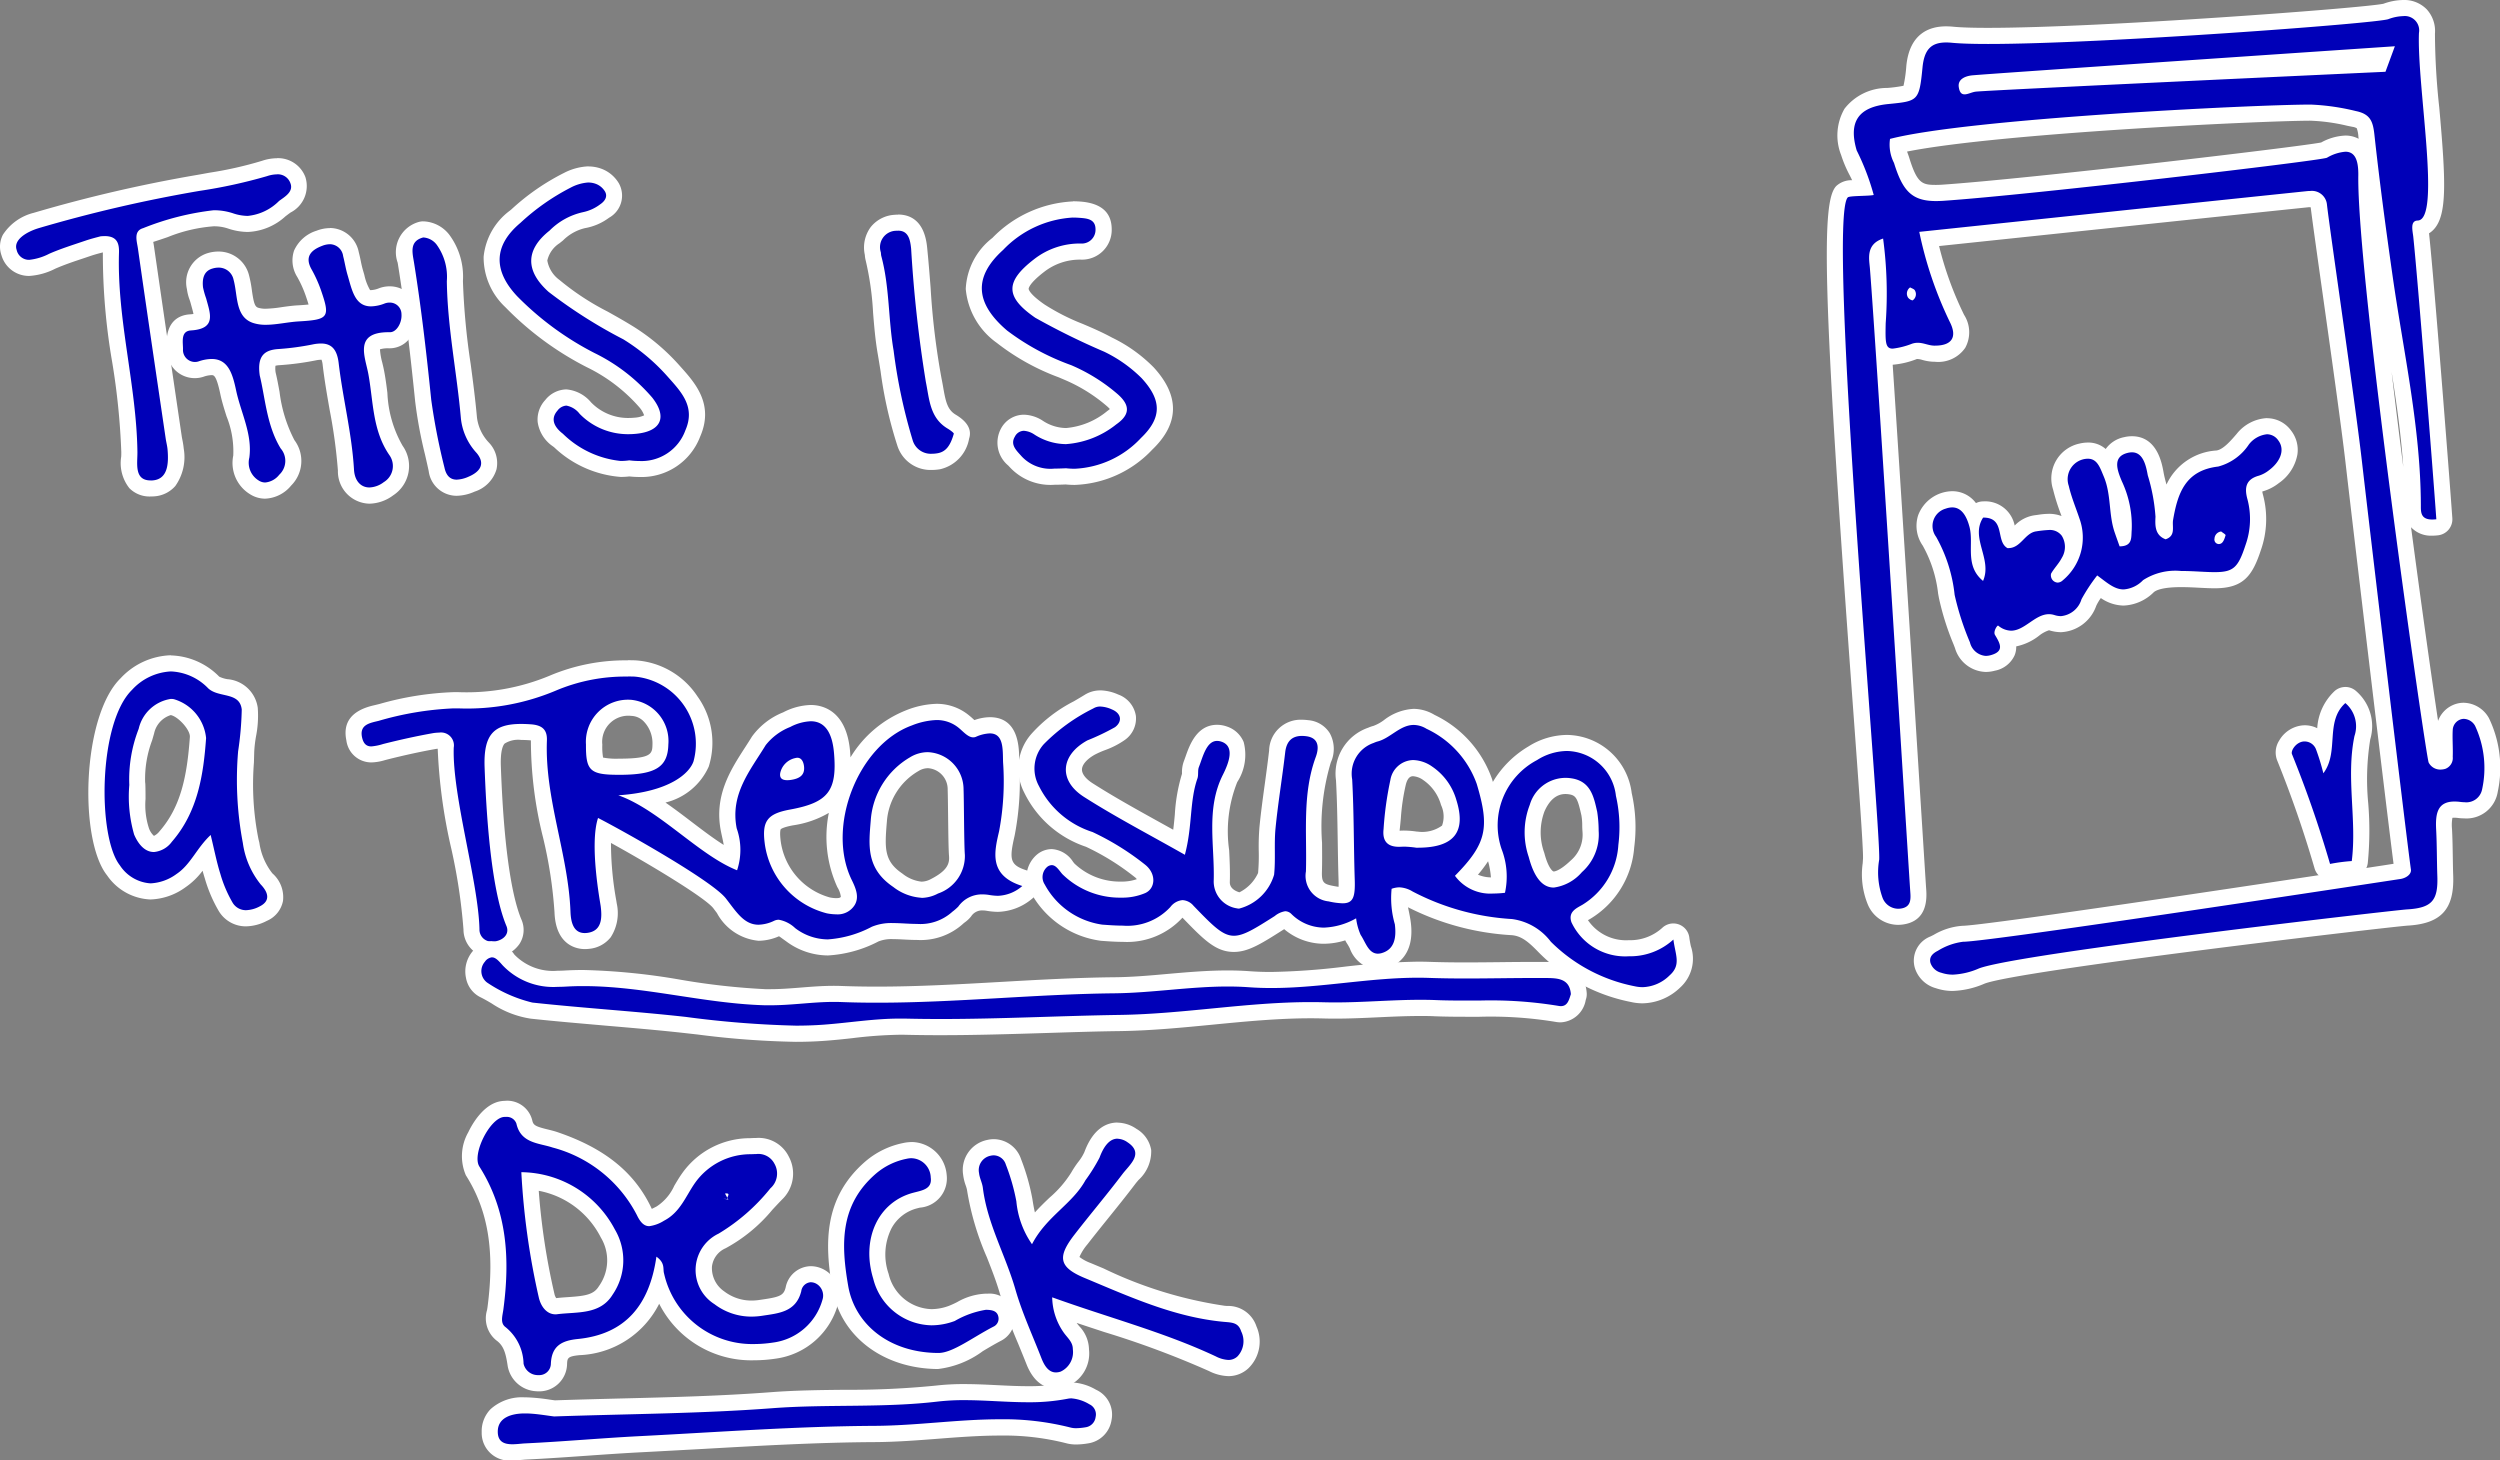 <svg id="Layer_1" data-name="Layer 1" xmlns="http://www.w3.org/2000/svg" viewBox="0 0 155.039 90.566">
  <rect x="0" y="0" width="155.039" height="90.566" fill="#808080" stroke="none"/>
  <defs>
    <style>
      .cls-1 {
        fill: #0000b8;
      }

      .cls-2 {
        fill: #fff;
      }
    </style>
  </defs>
  <title>80bae366-4c73-4b00-8918-05958b67872f</title>
  <g>
    <path class="cls-1" d="M121.1,60.947a2.74,2.74,0,0,1-.882-.143,1.408,1.408,0,0,1-1-.956,1.1,1.1,0,0,1,.72-1.33l.205-.1a3.613,3.613,0,0,1,1.577-.509c.563,0,4.713-.488,26.184-3.755l.868-.132a.451.451,0,0,0,.246-.11c-.231-1.382-2.426-19.792-3.067-25.341-.252-2.182-.9-6.773-1.419-10.462-.369-2.622-.661-4.692-.735-5.346-.015-.135-.047-.416-.544-.416a1.366,1.366,0,0,0-.14.007c-6.488.675-12.975,1.359-19.5,2.047l-3.987.42a22.452,22.452,0,0,0,1.731,4.932,1.529,1.529,0,0,1,.09,1.554,1.562,1.562,0,0,1-1.46.627,2.52,2.52,0,0,1-.668-.1,1.634,1.634,0,0,0-.4-.074.625.625,0,0,0-.2.032,4.9,4.9,0,0,1-1.354.331.89.89,0,0,1-.539-.161c.492,7.368,1.269,19.69,1.74,27.179.218,3.456.367,5.819.386,6.067.035.485.107,1.466-1,1.633a1.756,1.756,0,0,1-.258.02,1.543,1.543,0,0,1-1.413-.968,4.457,4.457,0,0,1-.272-2.32l.019-.288c.033-.567-.271-4.7-.622-9.483-1.735-23.639-2.01-31.1-1.174-31.914.191-.187.438-.205,1.191-.234l.162-.007a6.728,6.728,0,0,0-.432-.99,7.322,7.322,0,0,1-.5-1.182,2.816,2.816,0,0,1,.146-2.45,2.852,2.852,0,0,1,2.241-1.066c1.514-.149,1.514-.149,1.676-1.816.084-.86.379-2,1.965-2q.192,0,.41.021c.489.047,1.228.072,2.192.071,7.1,0,23.712-1.249,24.663-1.513A3.247,3.247,0,0,1,149.035.5a1.463,1.463,0,0,1,1.1.417,1.505,1.505,0,0,1,.379,1.146,42.934,42.934,0,0,0,.27,4.654c.348,3.909.523,6.345-.2,7.152a.888.888,0,0,1-.488.29c.006.09.022.2.033.278l.025.19c.3,2.874,1.217,14.526,1.433,17.544a.5.5,0,0,1-.439.532,2.69,2.69,0,0,1-.314.02,1.215,1.215,0,0,1-.9-.318,1.358,1.358,0,0,1-.309-1.027,64.876,64.876,0,0,0-1.143-10.36c-.212-1.279-.423-2.559-.606-3.841-.5-3.523-.852-6.226-1.128-8.762-.085-.775-.191-.92-.763-1.036l-.319-.065a11.83,11.83,0,0,0-2.385-.325c-3.55.012-20.36.82-25.625,2.033a2.064,2.064,0,0,0,.163.631c.037.1.075.2.106.307.5,1.617.919,2.012,2.131,2.012.132,0,.271-.005.418-.016,5.5-.373,22.954-2.455,23.664-2.645a2.849,2.849,0,0,1,1.3-.4,1.162,1.162,0,0,1,.849.337,2.2,2.2,0,0,1,.449,1.633c-.091,5.945,3.954,34.453,4.328,36.21a.3.3,0,0,0,.263.137.623.623,0,0,0,.166-.025c.077-.021.095-.189.1-.288.01-.255,0-.513,0-.771-.008-.3-.015-.6,0-.9a1.22,1.22,0,0,1,1-1.14,1.142,1.142,0,0,1,.191-.016,1.326,1.326,0,0,1,1.133.7,6.67,6.67,0,0,1,.487,4.253,1.466,1.466,0,0,1-1.6,1.216h0a2.248,2.248,0,0,1-.293-.019,2.446,2.446,0,0,0-.312-.022.663.663,0,0,0-.482.136,1.807,1.807,0,0,0-.159,1.09c.029.556.038,1.112.047,1.668.006.405.013.81.027,1.214.063,1.8-.551,2.473-2.344,2.58-1.192.072-24.141,2.751-26.405,3.629A4.973,4.973,0,0,1,121.1,60.947Zm-4.689-45.115a2.888,2.888,0,0,0,.021.568s.037.429.047.565C116.471,16.588,116.45,16.21,116.412,15.832ZM147.78,3.419c-9.013.608-24.944,1.692-25.456,1.755a.621.621,0,0,0-.358.127l0,.015.07-.023a2.107,2.107,0,0,1,.44-.108c.895-.092,22.053-1.077,25.1-1.218Z" transform="translate(0 0)"/>
    <path class="cls-2" d="M149.036,1a.891.891,0,0,1,.977,1.044c-.131,3.314,1.4,11.594-.081,11.633-.485.013-.31.646-.272,1,.3,2.854,1.219,14.553,1.431,17.526a2.165,2.165,0,0,1-.255.016c-.763,0-.7-.524-.705-.925-.019-4.8-1.081-9.472-1.754-14.191-.415-2.91-.807-5.824-1.126-8.746-.09-.821-.246-1.287-1.161-1.472a14.091,14.091,0,0,0-2.8-.4h-.022c-3.759.013-21.239.88-26.057,2.129a2.489,2.489,0,0,0,.247,1.491c.535,1.729,1.1,2.364,2.609,2.364.142,0,.292-.006.452-.016,5.4-.366,23.44-2.489,23.789-2.671a2.674,2.674,0,0,1,1.144-.373c.563,0,.813.468.8,1.462-.095,6.237,4.206,36.144,4.363,36.419a.807.807,0,0,0,.727.436,1.121,1.121,0,0,0,.3-.043.717.717,0,0,0,.466-.75c.021-.557-.03-1.116,0-1.672a.725.725,0,0,1,.583-.671.621.621,0,0,1,.106-.009.829.829,0,0,1,.7.44,6.192,6.192,0,0,1,.429,3.946.993.993,0,0,1-1.1.782,1.753,1.753,0,0,1-.228-.015,2.9,2.9,0,0,0-.377-.027c-1.077,0-1.193.769-1.141,1.753.05.957.04,1.916.073,2.874.053,1.513-.336,1.971-1.874,2.063-.8.048-24.163,2.734-26.556,3.662a4.521,4.521,0,0,1-1.608.384,2.228,2.228,0,0,1-.721-.116.935.935,0,0,1-.675-.614c-.108-.4.2-.62.457-.749a3.89,3.89,0,0,1,1.562-.56h0c1.714,0,26.491-3.8,27.122-3.892.333-.049.7-.281.654-.594-.211-1.427-2.378-19.592-3.05-25.409-.427-3.7-1.976-14.222-2.155-15.806a.937.937,0,0,0-1.041-.86,1.85,1.85,0,0,0-.192.01c-7.994.832-15.986,1.677-24.051,2.526a23.98,23.98,0,0,0,1.9,5.6c.471.935.111,1.456-.924,1.456h-.054c-.347-.006-.65-.177-1.016-.177a1.126,1.126,0,0,0-.354.057,4.831,4.831,0,0,1-1.2.306c-.464,0-.459-.419-.435-1.569a25.683,25.683,0,0,0-.16-5.258c-1.083.353-.865,1.267-.819,1.839.425,5.319,2.431,37.656,2.5,38.61.037.491.08,1-.572,1.1a1.234,1.234,0,0,1-.184.014,1.049,1.049,0,0,1-.961-.685,4.632,4.632,0,0,1-.206-2.362c.116-1.992-3.267-39.774-1.946-41.069.111-.109,1.307-.074,1.606-.149a14.955,14.955,0,0,0-1.056-2.763c-.528-1.786.113-2.694,1.958-2.877s1.92-.175,2.123-2.265c.108-1.111.532-1.553,1.468-1.553q.169,0,.361.019c.527.051,1.3.074,2.242.074,7.07,0,24.086-1.274,24.819-1.539A2.8,2.8,0,0,1,149.036,1m-27.2,4.852c.206,0,.467-.145.7-.169.94-.1,25.4-1.231,25.4-1.231l.583-1.583S122.885,4.6,122.26,4.678c-.387.049-.851.236-.787.71.049.361.184.463.357.463M118.6,18.624a.032.032,0,0,0,.018,0,.46.46,0,0,0,.135-.612c-.044-.091-.2-.13-.295-.189a.468.468,0,0,0-.133.627.479.479,0,0,0,.275.179M149.036,0h0a3.735,3.735,0,0,0-1.227.233c-1.317.277-17.628,1.494-24.52,1.494-.95,0-1.672-.023-2.146-.069q-.243-.024-.458-.024c-1.015,0-2.265.426-2.463,2.456a8.6,8.6,0,0,1-.174,1.229,8.207,8.207,0,0,1-1.012.135,3.343,3.343,0,0,0-2.647,1.288,3.315,3.315,0,0,0-.211,2.871,7.674,7.674,0,0,0,.535,1.263c.051.1.1.2.148.3a1.393,1.393,0,0,0-.973.35c-.927.908-.911,5.927,1.026,32.315.335,4.565.652,8.877.621,9.41l-.018.279a4.926,4.926,0,0,0,.321,2.573,2.042,2.042,0,0,0,1.863,1.252,2.231,2.231,0,0,0,.333-.025c1.039-.156,1.517-.881,1.422-2.153-.019-.254-.173-2.7-.387-6.093-.457-7.252-1.2-19.04-1.693-26.465a5.21,5.21,0,0,0,1.5-.355h.035a1.137,1.137,0,0,1,.283.051,2.92,2.92,0,0,0,.724.12h.071a2.029,2.029,0,0,0,1.886-.865,2,2,0,0,0-.069-2.041,21.137,21.137,0,0,1-1.553-4.27l3.71-.391c6.425-.677,12.814-1.351,19.2-2.016a.848.848,0,0,1,.088,0l.048,0c.091.756.377,2.782.735,5.326.52,3.688,1.167,8.277,1.418,10.453.6,5.184,2.553,21.6,2.986,24.937l-.64.1c-22.216,3.38-25.638,3.745-26.078,3.745a4.055,4.055,0,0,0-1.8.562l-.2.1a1.608,1.608,0,0,0-.981,1.91,1.884,1.884,0,0,0,1.319,1.3,3.24,3.24,0,0,0,1.042.169,5.412,5.412,0,0,0,1.97-.452c2.121-.823,25.048-3.517,26.254-3.6,2.071-.124,2.886-1.021,2.813-3.1-.014-.4-.02-.794-.026-1.191-.009-.567-.018-1.135-.048-1.7a2.534,2.534,0,0,1,.025-.693.869.869,0,0,1,.117-.007,1.905,1.905,0,0,1,.246.018,2.756,2.756,0,0,0,.358.023A1.963,1.963,0,0,0,154.9,49.1a7.1,7.1,0,0,0-.545-4.561,1.835,1.835,0,0,0-1.572-.957,1.621,1.621,0,0,0-.276.024,1.718,1.718,0,0,0-1.309,1.1c-.389-2.609-1.025-7.1-1.675-12.012q.027.031.057.061a1.692,1.692,0,0,0,1.251.465,3.159,3.159,0,0,0,.373-.023,1,1,0,0,0,.879-1.064c-.214-3.011-1.126-14.661-1.434-17.561,0-.033-.008-.067-.013-.1a1.455,1.455,0,0,0,.318-.269c.814-.914.723-3,.319-7.529a43.843,43.843,0,0,1-.268-4.59,1.986,1.986,0,0,0-.517-1.512A1.947,1.947,0,0,0,149.036,0ZM118.267,9.4c5.651-1.126,21.7-1.9,25-1.915h0a11.459,11.459,0,0,1,2.3.315l.321.065a.725.725,0,0,1,.268.088,1.81,1.81,0,0,1,.1.512l.016.142a1.718,1.718,0,0,0-.824-.2,3.379,3.379,0,0,0-1.5.43c-1.55.293-18.149,2.253-23.5,2.616-.136.009-.263.014-.384.014-.847,0-1.165-.08-1.654-1.66-.034-.111-.074-.222-.115-.333l-.028-.076Zm30.775,19.558c-.254-1.99-.5-3.989-.727-5.9.31,1.948.59,3.925.727,5.9Z" transform="translate(0 0)"/>
  </g>
  <g>
    <path class="cls-1" d="M144.5,54.079a.5.5,0,0,1-.483-.373c-.3-1.142-1.775-5.573-2.324-6.71a.865.865,0,0,1,.083-.813,1.383,1.383,0,0,1,1.058-.7l.1,0a1.259,1.259,0,0,1,1.152.786c.009.019.017.038.024.057.016-.157.026-.317.038-.479a3.5,3.5,0,0,1,.964-2.613.5.5,0,0,1,.644-.021,2.39,2.39,0,0,1,.746,2.54,15.957,15.957,0,0,0-.133,4.116,20.241,20.241,0,0,1-.027,3.6.5.5,0,0,1-.477.437,3.091,3.091,0,0,0-.644.069,5.642,5.642,0,0,1-.667.106Z" transform="translate(0 0)"/>
    <path class="cls-2" d="M145.446,43.6a1.887,1.887,0,0,1,.567,2.047c-.534,2.583.157,5.176-.167,7.752a10.959,10.959,0,0,0-1.347.178,70.8,70.8,0,0,0-2.357-6.8c-.1-.2.235-.756.73-.795l.062,0a.758.758,0,0,1,.694.486,13.54,13.54,0,0,1,.456,1.487c1-1.324.082-3.2,1.362-4.351m0-1a1,1,0,0,0-.669.257,3.431,3.431,0,0,0-1.073,2.3,1.707,1.707,0,0,0-.77-.182q-.069,0-.141.006a1.882,1.882,0,0,0-1.451.947,1.364,1.364,0,0,0-.1,1.28,70,70,0,0,1,2.291,6.62,1,1,0,0,0,1.078.74,6.248,6.248,0,0,0,.716-.114,2.568,2.568,0,0,1,.559-.058,1,1,0,0,0,.953-.874,20.59,20.59,0,0,0,.03-3.688,15.583,15.583,0,0,1,.124-3.987,2.88,2.88,0,0,0-.926-3.034,1,1,0,0,0-.62-.215Z" transform="translate(0 0)"/>
  </g>
  <g>
    <path class="cls-1" d="M30.554,58.884a1.242,1.242,0,0,1-1.308-1.25,34.526,34.526,0,0,0-.764-5.1,31.836,31.836,0,0,1-.831-6.2.475.475,0,0,0-.07-.327.509.509,0,0,0-.341-.086,1.953,1.953,0,0,0-.339.034c-.936.168-1.917.382-3,.654l-.159.042a2.708,2.708,0,0,1-.7.124,1.055,1.055,0,0,1-1.069-.973c-.253-1.207.832-1.463,1.3-1.573l.379-.092a18.708,18.708,0,0,1,4.491-.721h.277a13.836,13.836,0,0,0,5.856-1.055,11.568,11.568,0,0,1,4.661-.916c.144,0,.287,0,.43.007a4.481,4.481,0,0,1,3.474,2.02,4.413,4.413,0,0,1,.641,3.905c-.288.835-1.338,1.765-3.42,2.206a27.557,27.557,0,0,1,2.5,1.761A19.741,19.741,0,0,0,45.4,53.278a3.9,3.9,0,0,0-.131-1.483l-.07-.333c-.4-2.008.533-3.448,1.433-4.84.146-.226.293-.453.433-.681a3.979,3.979,0,0,1,1.728-1.312,3.446,3.446,0,0,1,1.49-.406c.649,0,1.766.316,1.941,2.433.217,2.611-.515,3.554-3.13,4.035-1.152.212-1.316.431-1.167,1.563a4.673,4.673,0,0,0,3.448,3.893,2.694,2.694,0,0,0,.491.052.724.724,0,0,0,.7-.323c.142-.22.092-.5-.192-1.081a7.619,7.619,0,0,1,.03-6.076,7.173,7.173,0,0,1,3.98-4.207,5.03,5.03,0,0,1,1.688-.362,2.652,2.652,0,0,1,1.743.637c.058.048.117.1.18.159a1.485,1.485,0,0,0,.366.278,2.579,2.579,0,0,1,1.019-.246c1.282,0,1.307,1.336,1.319,2.054l0,.22a17.27,17.27,0,0,1-.261,4.414c-.34,1.479-.45,2.315,1.1,2.8a.5.5,0,0,1,.154.875,2.955,2.955,0,0,1-1.816.71,4.061,4.061,0,0,1-.626-.061,2.133,2.133,0,0,0-.329-.027,1.307,1.307,0,0,0-1.1.565,1.552,1.552,0,0,1-.306.285,1.019,1.019,0,0,0-.106.085,3.457,3.457,0,0,1-2.543.9c-.261,0-.522-.013-.782-.026-.238-.013-.475-.025-.707-.025a2.625,2.625,0,0,0-1.105.186,7.292,7.292,0,0,1-2.929.826,3.875,3.875,0,0,1-2.32-.8l-.135-.1a1.431,1.431,0,0,0-.59-.326,3.193,3.193,0,0,1-1.253.309c-1.039,0-1.625-.774-2.19-1.523l-.229-.3c-.662-.851-4.969-3.361-7.185-4.549a16.082,16.082,0,0,0,.281,4.467l.026.166a2.27,2.27,0,0,1-.274,1.718,1.426,1.426,0,0,1-1.012.528,1.629,1.629,0,0,1-.2.012c-.49,0-1.322-.234-1.382-1.8a28.429,28.429,0,0,0-.72-4.722,24.261,24.261,0,0,1-.742-5.944c.013-.308,0-.446-.547-.484-.2-.014-.38-.021-.552-.021a1.889,1.889,0,0,0-1.39.378,2.49,2.49,0,0,0-.375,1.793c.211,5.91.831,8.517,1.314,9.664a1.085,1.085,0,0,1-.084,1.051A1.507,1.507,0,0,1,30.554,58.884Zm27-11.744a1.617,1.617,0,0,0-.851.249,4.419,4.419,0,0,0-2.2,3.529l-.013.16c-.117,1.434-.21,2.566,1.2,3.517a2.689,2.689,0,0,0,1.468.582,1.76,1.76,0,0,0,.806-.216c1.043-.533,1.46-1.1,1.395-1.909-.033-.4-.046-1.547-.058-2.558-.008-.65-.015-1.241-.025-1.522A1.809,1.809,0,0,0,57.552,47.14Zm-8.191.387a.761.761,0,0,0-.431.352h.01c.448-.057.44-.152.432-.274C49.368,47.575,49.365,47.549,49.361,47.527ZM39.147,43.893a2.108,2.108,0,0,0-2.294,2.277,2.2,2.2,0,0,0,.175,1.171,2.61,2.61,0,0,0,1.357.2h.141c2.246-.016,2.419-.535,2.437-1.388a2.422,2.422,0,0,0-.66-1.743,1.622,1.622,0,0,0-1.149-.52l-.006-.5Z" transform="translate(0 0)"/>
    <path class="cls-2" d="M38.936,41.952q.207,0,.414.007a4.177,4.177,0,0,1,3.657,5.262c-.252.73-1.463,1.882-4.661,2.1,2.524.886,4.994,3.709,7.364,4.65a4.01,4.01,0,0,0-.023-2.6c-.42-2.123.84-3.592,1.8-5.163a3.613,3.613,0,0,1,1.52-1.124,3,3,0,0,1,1.271-.355c.853,0,1.335.667,1.444,1.975.2,2.344-.368,3.069-2.722,3.5-1.419.261-1.757.718-1.572,2.12a5.174,5.174,0,0,0,3.852,4.318,3.184,3.184,0,0,0,.583.061,1.237,1.237,0,0,0,1.126-.554c.314-.488.1-1.033-.164-1.571-1.605-3.268.372-8.375,3.731-9.592a4.549,4.549,0,0,1,1.519-.332,2.137,2.137,0,0,1,1.422.52c.254.213.546.554.859.554a.428.428,0,0,0,.165-.033,2.337,2.337,0,0,1,.861-.213c.873,0,.8,1,.824,1.788a16.673,16.673,0,0,1-.248,4.287c-.3,1.286-.654,2.736,1.44,3.389a2.419,2.419,0,0,1-1.513.608,3.616,3.616,0,0,1-.56-.056,2.606,2.606,0,0,0-.4-.032,1.8,1.8,0,0,0-1.5.76,3.354,3.354,0,0,1-.361.314,2.946,2.946,0,0,1-2.2.757c-.5,0-1-.052-1.49-.052a3.139,3.139,0,0,0-1.311.23,6.814,6.814,0,0,1-2.723.782,3.372,3.372,0,0,1-2.028-.7,1.973,1.973,0,0,0-1.016-.519.669.669,0,0,0-.281.062,2.366,2.366,0,0,1-.973.247c-.9,0-1.373-.791-2.026-1.63-.849-1.092-6.282-4.145-7.928-4.991-.537,1.637.118,5.143.161,5.45.1.745.085,1.573-.847,1.68a1.226,1.226,0,0,1-.14.008c-.692,0-.858-.66-.883-1.318-.135-3.59-1.6-7-1.462-10.628.026-.682-.309-.953-1.012-1q-.313-.022-.588-.022c-1.722,0-2.336.684-2.264,2.689.088,2.453.349,7.453,1.353,9.839.242.575-.327.967-.865.967a.743.743,0,0,1-.807-.761c-.066-2.953-1.694-8.293-1.595-11.267a.8.8,0,0,0-.911-.929,2.435,2.435,0,0,0-.427.042c-1.019.183-2.031.409-3.035.662a3.335,3.335,0,0,1-.736.151c-.269,0-.487-.127-.58-.574-.163-.785.5-.88,1.036-1.012a19.455,19.455,0,0,1,4.643-.773h.276a14.153,14.153,0,0,0,6.062-1.1,11.03,11.03,0,0,1,4.455-.872m-.554,6.092h.147c2.16-.015,2.9-.492,2.933-1.877a2.571,2.571,0,0,0-2.309-2.774h-.006a2.61,2.61,0,0,0-2.794,2.774c-.01,1.618.241,1.877,2.029,1.877m18.77,7.633a2.24,2.24,0,0,0,1.034-.271,2.457,2.457,0,0,0,1.665-2.394c-.052-.635-.053-3.343-.081-4.059a2.31,2.31,0,0,0-2.218-2.313,2.12,2.12,0,0,0-1.11.322A4.933,4.933,0,0,0,54,50.877c-.123,1.529-.307,2.977,1.4,4.131a3.169,3.169,0,0,0,1.748.668m-8.324-7.292a1.624,1.624,0,0,0,.162-.009c.629-.079.918-.32.88-.81-.021-.265-.132-.572-.416-.572a.482.482,0,0,0-.129.019,1.207,1.207,0,0,0-.934.925c-.061.357.165.447.436.447m-9.891-7.432a12.074,12.074,0,0,0-4.868.961,13.375,13.375,0,0,1-5.65,1.011h-.276a19.11,19.11,0,0,0-4.61.735l-.271.066-.106.025c-1.341.317-1.9,1.045-1.671,2.162a1.559,1.559,0,0,0,1.559,1.37,3.112,3.112,0,0,0,.829-.141l.151-.04c1.07-.269,2.041-.481,2.968-.647.056-.01.11-.017.158-.022a33.161,33.161,0,0,0,.843,6.2,34.951,34.951,0,0,1,.755,5.012,1.742,1.742,0,0,0,1.807,1.739,1.99,1.99,0,0,0,1.659-.834,1.591,1.591,0,0,0,.128-1.521c-.466-1.107-1.066-3.651-1.276-9.487-.036-.993.132-1.321.235-1.428a1.577,1.577,0,0,1,1.029-.225c.161,0,.333.007.517.02l.082.008a24.784,24.784,0,0,0,.754,6.025,27.577,27.577,0,0,1,.71,4.637c.079,2.116,1.46,2.28,1.882,2.28a2.222,2.222,0,0,0,.254-.015,1.919,1.919,0,0,0,1.35-.719,2.757,2.757,0,0,0,.374-2.094l-.028-.176a20.129,20.129,0,0,1-.33-3.578c2.412,1.328,5.835,3.391,6.345,4.047l.226.3a3.272,3.272,0,0,0,2.589,1.72,3.225,3.225,0,0,0,1.26-.281c.085.051.2.14.284.2l.141.1a4.357,4.357,0,0,0,2.612.891,7.707,7.707,0,0,0,3.135-.871,2.171,2.171,0,0,1,.9-.141c.224,0,.452.012.682.024.268.014.539.027.808.027a3.92,3.92,0,0,0,2.89-1.036c.018-.016.04-.032.062-.048a2.006,2.006,0,0,0,.4-.376.8.8,0,0,1,.707-.371,1.609,1.609,0,0,1,.243.02,4.485,4.485,0,0,0,.711.068,3.423,3.423,0,0,0,2.119-.813,1,1,0,0,0-.308-1.75c-1.083-.338-1.113-.687-.773-2.166a17.715,17.715,0,0,0,.283-4.584l0-.213c-.012-.7-.046-2.546-1.819-2.546a2.952,2.952,0,0,0-.958.18l-.09-.082c-.067-.061-.132-.12-.2-.173a3.138,3.138,0,0,0-2.064-.754,5.487,5.487,0,0,0-1.86.392,7.087,7.087,0,0,0-3.472,2.928q-.009-.173-.024-.356c-.217-2.61-1.779-2.892-2.44-2.892a3.926,3.926,0,0,0-1.708.456,4.4,4.4,0,0,0-1.936,1.5c-.138.225-.282.448-.426.671-.909,1.407-1.94,3-1.5,5.208.022.112.047.227.073.344.038.174.075.342.1.5-.649-.41-1.323-.923-2.021-1.454-.522-.4-1.052-.8-1.591-1.174a3.958,3.958,0,0,0,2.683-2.232,4.917,4.917,0,0,0-.7-4.353,4.982,4.982,0,0,0-3.868-2.235q-.222-.007-.446-.007ZM37.4,46.977a3.857,3.857,0,0,1-.047-.8,1.618,1.618,0,0,1,1.794-1.781,1.131,1.131,0,0,1,.8.37,1.949,1.949,0,0,1,.517,1.383c-.012.57-.018.884-1.94.9h-.14a4.339,4.339,0,0,1-.982-.067Zm19.752,7.7a2.291,2.291,0,0,1-1.188-.5c-1.115-.753-1.1-1.525-.978-3.061L55,50.957a3.935,3.935,0,0,1,1.963-3.142,1.124,1.124,0,0,1,.59-.175,1.312,1.312,0,0,1,1.218,1.352c.011.279.017.866.025,1.511.015,1.272.027,2.2.059,2.59.04.489-.136.917-1.123,1.422a1.258,1.258,0,0,1-.578.161ZM51.864,55.7a2.216,2.216,0,0,1-.4-.044,4.208,4.208,0,0,1-3.045-3.467c-.082-.619-.006-.757,0-.763s.115-.123.764-.243a6.134,6.134,0,0,0,2.218-.772,7.52,7.52,0,0,0,.527,4.605,1.463,1.463,0,0,1,.218.6c-.025.033-.058.083-.281.083Z" transform="translate(0 0)"/>
  </g>
  <g>
    <path class="cls-1" d="M101.871,61.721a2.83,2.83,0,0,1-.621-.071,10.527,10.527,0,0,1-5.436-2.905,3.129,3.129,0,0,0-2.077-1.254,15.75,15.75,0,0,1-6.358-1.761,1.308,1.308,0,0,0-.591-.205l-.048,0a4.327,4.327,0,0,0,.133,1.036c.047.23.094.462.124.692.207,1.575-.51,2.134-1.147,2.326a1.38,1.38,0,0,1-.4.061c-.738,0-1.075-.639-1.3-1.062a3.384,3.384,0,0,0-.183-.321,1.607,1.607,0,0,1-.23-.588,4.3,4.3,0,0,1-1.644.356,3.4,3.4,0,0,1-2.348-.974.139.139,0,0,0-.049-.008.609.609,0,0,0-.277.123l-.106.068c-1.274.811-2.044,1.3-2.8,1.3-.921,0-1.571-.673-2.867-2.015a.525.525,0,0,0-.317-.194.633.633,0,0,0-.379.255,4.137,4.137,0,0,1-3.329,1.327c-.424,0-.854-.031-1.281-.062a5.369,5.369,0,0,1-3.971-2.708,1.328,1.328,0,0,1,.286-1.79.961.961,0,0,1,.562-.193,1.208,1.208,0,0,1,.924.6l.1.127a4.566,4.566,0,0,0,3.283,1.292,3.136,3.136,0,0,0,1.282-.24.348.348,0,0,0,.206-.291.732.732,0,0,0-.331-.631,15.652,15.652,0,0,0-3.142-1.953,6.068,6.068,0,0,1-3.577-3.107,2.756,2.756,0,0,1,.367-3.11,8.686,8.686,0,0,1,2.5-1.913c.232-.136.465-.271.693-.414a1.316,1.316,0,0,1,.705-.2,2.39,2.39,0,0,1,.909.219,1.2,1.2,0,0,1,.8.927,1.119,1.119,0,0,1-.5,1.034,4.709,4.709,0,0,1-1.107.561,6,6,0,0,0-.661.293A1.77,1.77,0,0,0,66.6,47.7a1.6,1.6,0,0,0,.894,1.3c1.355.864,2.757,1.64,4.241,2.462q.7.385,1.407.783c.11-.578.162-1.138.213-1.683a10.02,10.02,0,0,1,.433-2.449.982.982,0,0,0,.014-.192,1.518,1.518,0,0,1,.083-.533c.038-.1.076-.205.114-.315.228-.647.57-1.624,1.482-1.624a1.346,1.346,0,0,1,.447.081,1.174,1.174,0,0,1,.735.676,2.7,2.7,0,0,1-.382,2.075,8.638,8.638,0,0,0-.555,4.471c.031.632.063,1.285.041,1.933-.027.831.808,1.1,1.064,1.166h0a2.665,2.665,0,0,0,1.686-1.657,12.765,12.765,0,0,0,.044-1.408,14.169,14.169,0,0,1,.043-1.461c.088-.886.209-1.768.33-2.65.094-.689.188-1.379.267-2.07a1.474,1.474,0,0,1,1.535-1.466,2.621,2.621,0,0,1,.34.024,1.251,1.251,0,0,1,.967.569,1.582,1.582,0,0,1,.023,1.381,14.2,14.2,0,0,0-.575,5.161c.006.595.012,1.189-.006,1.783-.025.843.238,1.2,1.009,1.36a4.054,4.054,0,0,0,.764.108.39.39,0,0,0,.178-.024c.022-.025.1-.172.078-.925-.026-.823-.039-1.647-.052-2.472-.02-1.229-.039-2.5-.107-3.743A2.506,2.506,0,0,1,85,45.611,1.983,1.983,0,0,1,85.3,45.5a2.825,2.825,0,0,0,.807-.425,2.844,2.844,0,0,1,1.567-.618,2.065,2.065,0,0,1,1.045.306,6.505,6.505,0,0,1,3.342,3.707,12.08,12.08,0,0,1,.418,1.789,5.123,5.123,0,0,1,2.579-3.546,4.041,4.041,0,0,1,2.124-.639,3.611,3.611,0,0,1,3.522,3.193,9.193,9.193,0,0,1,.152,3.211,5.206,5.206,0,0,1-2.476,4.066l-.109.062c-.413.23-.4.264-.345.426a3.174,3.174,0,0,0,3.089,1.772,3.466,3.466,0,0,0,2.417-.9.5.5,0,0,1,.345-.138.487.487,0,0,1,.168.029.5.5,0,0,1,.328.409c.025.2.063.389.1.563a1.915,1.915,0,0,1-.5,2.1A2.96,2.96,0,0,1,101.871,61.721ZM90.908,54.336a2.307,2.307,0,0,0,1.689.581q.163,0,.334-.011a4.639,4.639,0,0,0-.239-1.912l-.055-.208a7.37,7.37,0,0,1-.187-.994A5.393,5.393,0,0,1,90.908,54.336Zm6.175-5.6a1.986,1.986,0,0,0-1.757,1.372,4.269,4.269,0,0,0-.041,2.9c.183.7.515,1.527,1.066,1.527.248,0,.693-.142,1.4-.819a2.6,2.6,0,0,0,.884-2.158c-.009-.131-.013-.264-.017-.4a3.858,3.858,0,0,0-.063-.715c-.229-1.02-.39-1.573-1.185-1.693A1.988,1.988,0,0,0,97.083,48.74ZM87.079,52a5.244,5.244,0,0,1,.689.055l.1.013c1.035,0,1.679-.2,1.961-.581a1.976,1.976,0,0,0,.01-1.721,3.255,3.255,0,0,0-1.3-1.81,1.679,1.679,0,0,0-.908-.326,1,1,0,0,0-.931.872,13.253,13.253,0,0,0-.329,2.194c-.025.257-.05.515-.078.77a.64.64,0,0,0,.057.445.587.587,0,0,0,.4.1S87.014,52,87.079,52Z" transform="translate(0 0)"/>
    <path class="cls-2" d="M68.241,43.816a1.934,1.934,0,0,1,.717.181c.592.246.653.754.19,1.1a14.242,14.242,0,0,1-1.711.817c-1.67.914-1.816,2.486-.212,3.508,1.973,1.258,4.058,2.34,6.255,3.588.476-1.767.283-3.311.779-4.732.077-.22.007-.494.091-.709.248-.636.465-1.621,1.13-1.621a.849.849,0,0,1,.281.052c.835.294.443,1.32.074,2.054-1.066,2.122-.493,4.4-.567,6.611a1.691,1.691,0,0,0,1.444,1.668.549.549,0,0,0,.132.015,3.058,3.058,0,0,0,2.17-2.1c.1-.95-.005-1.922.088-2.874.155-1.575.418-3.139.6-4.713.082-.723.454-1.022,1.038-1.022a2.076,2.076,0,0,1,.273.019c.827.11.774.774.587,1.282-.851,2.32-.541,4.723-.612,7.1A1.591,1.591,0,0,0,82.393,55.9a4.491,4.491,0,0,0,.866.119c.66,0,.791-.381.756-1.464-.067-2.075-.046-4.155-.16-6.227a2.015,2.015,0,0,1,1.336-2.255,1.7,1.7,0,0,1,.224-.085c.793-.193,1.407-1.03,2.256-1.03a1.549,1.549,0,0,1,.792.237,6,6,0,0,1,3.117,3.418c.814,2.715.62,3.7-1.35,5.7a2.71,2.71,0,0,0,2.367,1.1,6.457,6.457,0,0,0,.735-.046,4.721,4.721,0,0,0-.21-2.709,4.575,4.575,0,0,1,2.2-5.522,3.52,3.52,0,0,1,1.86-.563,3.117,3.117,0,0,1,3.03,2.78,8.739,8.739,0,0,1,.151,3.045,4.675,4.675,0,0,1-2.232,3.714c-.371.214-.9.435-.676,1.085a3.677,3.677,0,0,0,3.561,2.107,3.972,3.972,0,0,0,2.761-1.038c.118.954.5,1.572-.24,2.227a2.478,2.478,0,0,1-1.665.727,2.309,2.309,0,0,1-.51-.059A10.109,10.109,0,0,1,96.175,58.4a3.619,3.619,0,0,0-2.41-1.405,15.179,15.179,0,0,1-6.157-1.706,1.724,1.724,0,0,0-.818-.26,1.465,1.465,0,0,0-.488.09,5.834,5.834,0,0,0,.2,2.2c.1.8-.006,1.546-.8,1.783a.877.877,0,0,1-.252.04c-.585,0-.772-.73-1.068-1.164A3.683,3.683,0,0,1,84.1,56.95a4.363,4.363,0,0,1-2,.577,2.886,2.886,0,0,1-2.009-.841.564.564,0,0,0-.386-.176,1.37,1.37,0,0,0-.653.3c-1.25.794-1.933,1.221-2.529,1.221-.7,0-1.278-.588-2.509-1.862a.954.954,0,0,0-.676-.347,1.054,1.054,0,0,0-.754.424,3.633,3.633,0,0,1-2.954,1.158c-.422,0-.85-.032-1.274-.062a4.829,4.829,0,0,1-3.566-2.49.838.838,0,0,1,.163-1.1.472.472,0,0,1,.272-.1c.265,0,.447.313.647.548a5.086,5.086,0,0,0,3.663,1.468,3.627,3.627,0,0,0,1.49-.285c.641-.292.7-1.212-.028-1.774A16.4,16.4,0,0,0,67.756,51.6a5.623,5.623,0,0,1-3.321-2.846,2.259,2.259,0,0,1,.294-2.6,11.343,11.343,0,0,1,3.07-2.218.819.819,0,0,1,.442-.121m18.514,8.7q.077,0,.159-.005c.056,0,.111-.005.166-.005a6.507,6.507,0,0,1,.751.066h.089c2.284,0,3.01-1,2.4-2.95a3.755,3.755,0,0,0-1.494-2.075,2.161,2.161,0,0,0-1.188-.411,1.469,1.469,0,0,0-1.414,1.242,20.757,20.757,0,0,0-.421,3.038c-.086.759.252,1.1.953,1.1m9.6,2.528a2.79,2.79,0,0,0,1.748-.957,3.11,3.11,0,0,0,1.038-2.555,7.891,7.891,0,0,0-.091-1.185c-.208-.929-.4-1.9-1.6-2.078a2.311,2.311,0,0,0-2.58,1.642,4.717,4.717,0,0,0-.067,3.232c.33,1.263.849,1.9,1.55,1.9M68.241,42.816a1.808,1.808,0,0,0-.969.272c-.224.139-.452.272-.68.405a9.061,9.061,0,0,0-2.638,2.03,3.243,3.243,0,0,0-.44,3.621,6.576,6.576,0,0,0,3.832,3.369,15.184,15.184,0,0,1,3.042,1.894.463.463,0,0,1,.111.116,2.817,2.817,0,0,1-.964.149,4.1,4.1,0,0,1-2.9-1.116c-.031-.036-.06-.074-.091-.113a1.688,1.688,0,0,0-1.318-.786,1.453,1.453,0,0,0-.851.286,1.843,1.843,0,0,0-.408,2.482,5.81,5.81,0,0,0,4.317,2.92c.455.033.9.065,1.347.065a4.659,4.659,0,0,0,3.7-1.5l0,0c1.325,1.371,2.065,2.125,3.187,2.125.9,0,1.714-.518,3.065-1.377l.056-.036a3.811,3.811,0,0,0,2.455.906,4.476,4.476,0,0,0,1.331-.212,1.736,1.736,0,0,0,.13.225,2.891,2.891,0,0,1,.154.273,2.015,2.015,0,0,0,1.741,1.328,1.88,1.88,0,0,0,.54-.082c.542-.163,1.774-.768,1.5-2.87-.031-.241-.08-.484-.13-.726-.014-.069-.028-.136-.041-.2a16.237,16.237,0,0,0,6.39,1.729c.664.035,1.122.459,1.745,1.1a11,11,0,0,0,5.683,3.045,3.324,3.324,0,0,0,.731.084,3.438,3.438,0,0,0,2.328-.979,2.407,2.407,0,0,0,.661-2.572c-.033-.163-.069-.337-.092-.526a1,1,0,0,0-1.683-.6,2.967,2.967,0,0,1-2.071.762,2.859,2.859,0,0,1-2.533-1.243l.032-.018.115-.065a5.661,5.661,0,0,0,2.72-4.42,9.642,9.642,0,0,0-.154-3.378,4.1,4.1,0,0,0-4.015-3.606,4.539,4.539,0,0,0-2.388.714,6.285,6.285,0,0,0-2.206,2.2l-.048-.162a6.952,6.952,0,0,0-3.569-3.994,2.553,2.553,0,0,0-1.3-.375,3.285,3.285,0,0,0-1.842.7,2.574,2.574,0,0,1-.651.357,2.077,2.077,0,0,0-.32.112,3.009,3.009,0,0,0-2,3.255c.068,1.238.088,2.51.107,3.74.013.822.026,1.643.052,2.464.006.176.005.309,0,.409-.175-.023-.346-.059-.419-.074-.506-.106-.631-.218-.612-.855.018-.608.012-1.217.007-1.806a13.821,13.821,0,0,1,.545-4.981,2.023,2.023,0,0,0-.065-1.812,1.734,1.734,0,0,0-1.33-.806,3.076,3.076,0,0,0-.4-.028,1.955,1.955,0,0,0-2.032,1.91c-.078.685-.172,1.369-.265,2.053-.12.872-.244,1.774-.332,2.675a14.5,14.5,0,0,0-.046,1.511,12.267,12.267,0,0,1-.041,1.354,2.5,2.5,0,0,1-1.16,1.2c-.261-.08-.605-.259-.593-.638.022-.667-.01-1.33-.041-1.971a8.273,8.273,0,0,1,.5-4.225,3.122,3.122,0,0,0,.4-2.486,1.692,1.692,0,0,0-1.034-.96,1.848,1.848,0,0,0-.613-.109c-1.266,0-1.713,1.274-1.953,1.958-.037.1-.072.206-.109.3a1.975,1.975,0,0,0-.117.7c0,.028,0,.055,0,.083a10.74,10.74,0,0,0-.443,2.522c-.029.311-.058.626-.1.945l-.784-.435c-1.476-.818-2.871-1.59-4.212-2.445-.43-.274-.672-.589-.663-.864.01-.3.316-.65.817-.924a5.7,5.7,0,0,1,.606-.267,5.194,5.194,0,0,0,1.221-.624,1.627,1.627,0,0,0,.7-1.5,1.681,1.681,0,0,0-1.1-1.328,2.89,2.89,0,0,0-1.1-.257Zm18.556,8.7c.029-.254.053-.509.077-.765a12.977,12.977,0,0,1,.314-2.113c.134-.5.362-.5.448-.5a1.215,1.215,0,0,1,.63.24,2.773,2.773,0,0,1,1.1,1.545,1.666,1.666,0,0,1,.064,1.276,2.1,2.1,0,0,1-1.508.375h-.032l-.057-.007a5.631,5.631,0,0,0-.751-.059c-.077,0-.154,0-.231.007l-.052,0Zm9.554,2.529c-.056,0-.335-.205-.582-1.154a3.713,3.713,0,0,1,.014-2.576c.314-.712.751-1.073,1.3-1.073a1.449,1.449,0,0,1,.217.017c.426.065.533.24.76,1.255l.012.053a3.566,3.566,0,0,1,.051.623c0,.138.008.275.018.412a2.1,2.1,0,0,1-.731,1.763c-.693.661-1.022.681-1.057.681Zm-4.695.2a7.987,7.987,0,0,0,.628-.833,5,5,0,0,1,.176,1,2.086,2.086,0,0,1-.8-.167Z" transform="translate(0 0)"/>
  </g>
  <g>
    <path class="cls-1" d="M123.139,41.176a1.532,1.532,0,0,1-1.44-1.161l-.086-.223a15.777,15.777,0,0,1-.888-2.808l-.046-.248a8.27,8.27,0,0,0-1.029-3.169,1.649,1.649,0,0,1-.228-1.451,1.8,1.8,0,0,1,1.64-1.148,1.48,1.48,0,0,1,1.377,1.065,2.329,2.329,0,0,1,.12-.207.5.5,0,0,1,.415-.227,1.478,1.478,0,0,1,1.546,1.419,1.777,1.777,0,0,0,.134.455,1.262,1.262,0,0,0,.47-.361,1.858,1.858,0,0,1,1.105-.657l.212-.028a4.368,4.368,0,0,1,.613-.057,1.41,1.41,0,0,1,1.2.558,1.623,1.623,0,0,1,.243,1.371,2.99,2.99,0,0,0-.013-1.97c-.068-.205-.143-.41-.216-.614a12.715,12.715,0,0,1-.464-1.469,1.769,1.769,0,0,1,1.671-2.3c.812,0,1.128.64,1.345,1.161a1.382,1.382,0,0,1,.1-.86,1.3,1.3,0,0,1,.912-.65,1.611,1.611,0,0,1,.373-.046c1.149,0,1.377,1.284,1.474,1.833.05.283.126.56.2.837a5.8,5.8,0,0,1,.285,1.848,1.31,1.31,0,0,0,.086.754c0-.047,0-.114,0-.209a2.351,2.351,0,0,1,.019-.461c.205-1.191.587-3.409,3.232-3.719.567-.066,1.053-.582,1.583-1.2a2.107,2.107,0,0,1,1.51-.808,1.336,1.336,0,0,1,1.091.57,1.46,1.46,0,0,1,.3,1.11,2.294,2.294,0,0,1-.959,1.447,2.441,2.441,0,0,1-.793.421.669.669,0,0,0-.394.225.939.939,0,0,0,.029.634,5.312,5.312,0,0,1-.128,3.119c-.491,1.495-.926,2.025-2.391,2.025-.246,0-.53-.012-.861-.029-.405-.021-.811-.042-1.217-.042a3.2,3.2,0,0,0-2.027.443,2.343,2.343,0,0,1-1.539.7,2.558,2.558,0,0,1-1.526-.66l-.06.082a5.048,5.048,0,0,0-.567.89,1.94,1.94,0,0,1-1.731,1.345,1.84,1.84,0,0,1-.556-.09.614.614,0,0,0-.189-.03,1.877,1.877,0,0,0-.906.428,2.592,2.592,0,0,1-1.443.594,1.56,1.56,0,0,1-.318-.033,1.078,1.078,0,0,1,.067.875,1.266,1.266,0,0,1-.89.659A1.672,1.672,0,0,1,123.139,41.176Zm8.032-11a10.7,10.7,0,0,1,.169,1.189,6.674,6.674,0,0,0,.273,1.511l.067.19c0-.006.012-.223.012-.223A5.9,5.9,0,0,0,131.171,30.172Z" transform="translate(0 0)"/>
    <path class="cls-2" d="M140.589,26.931a.851.851,0,0,1,.694.373c.472.619.081,1.373-.565,1.854a1.963,1.963,0,0,1-.625.339c-.821.223-.916.753-.714,1.475a4.788,4.788,0,0,1-.122,2.829c-.458,1.4-.746,1.681-1.916,1.681-.239,0-.514-.012-.835-.029-.388-.02-.815-.043-1.244-.043a3.691,3.691,0,0,0-2.359.569,1.855,1.855,0,0,1-1.207.575c-.589,0-1.065-.452-1.637-.869a10.794,10.794,0,0,0-.973,1.477,1.475,1.475,0,0,1-1.274,1.048,1.334,1.334,0,0,1-.405-.067,1.115,1.115,0,0,0-.34-.054c-.862,0-1.508,1.023-2.35,1.023a1.289,1.289,0,0,1-.8-.316l-.009,0c-.068,0-.306.381-.188.579.315.53.61,1.019-.272,1.258a1.173,1.173,0,0,1-.307.043,1.093,1.093,0,0,1-.974-.84,17.031,17.031,0,0,1-.949-2.944,9.325,9.325,0,0,0-1.148-3.6,1.118,1.118,0,0,1,.6-1.75,1.2,1.2,0,0,1,.4-.075c.556,0,.878.5,1.065,1.193.294,1.085-.319,2.409.845,3.366.592-1.356-.815-2.667.005-3.928h.015c1.387,0,.744,1.473,1.494,1.894h.051c.791,0,1.029-.958,1.751-1.042a6.759,6.759,0,0,1,.766-.082.915.915,0,0,1,.8.358,1.3,1.3,0,0,1,0,1.374c-.177.346-.469.633-.663.973a.463.463,0,0,0,.109.418.441.441,0,0,0,.3.139.476.476,0,0,0,.311-.136,3.451,3.451,0,0,0,1.044-3.825c-.226-.678-.508-1.343-.667-2.037a1.27,1.27,0,0,1,1.183-1.684c.584,0,.75.54.988,1.105.476,1.131.289,2.357.682,3.481.1.292.205.583.3.849.818-.007.713-.552.75-1.007a6.45,6.45,0,0,0-.608-3.023c-.3-.708-.6-1.537.366-1.769a1.1,1.1,0,0,1,.256-.033c.673,0,.865.763.981,1.42a11.416,11.416,0,0,1,.48,2.574c-.025.513-.053,1.148.629,1.4.647-.222.39-.781.463-1.205.284-1.651.758-3.069,2.8-3.307a3.292,3.292,0,0,0,1.9-1.37,1.637,1.637,0,0,1,1.13-.633m-3,6.811a.316.316,0,0,0,.146-.038c.146-.076.224-.323.278-.509.014-.048-.177-.155-.273-.234a.469.469,0,0,0-.414.445.277.277,0,0,0,.262.335m3-7.811h0a2.572,2.572,0,0,0-1.889.982c-.355.413-.841.979-1.261,1.028a3.666,3.666,0,0,0-3.09,2.111c-.071-.262-.137-.51-.179-.75-.1-.556-.395-2.247-1.965-2.247a2.1,2.1,0,0,0-.49.06,1.833,1.833,0,0,0-1.135.732,1.63,1.63,0,0,0-1.106-.4,2.246,2.246,0,0,0-.507.061,2.21,2.21,0,0,0-1.651,2.847,13.03,13.03,0,0,0,.479,1.522l.047.129a2.146,2.146,0,0,0-.785-.139,4.746,4.746,0,0,0-.683.062c-.067.01-.134.019-.2.027a2.133,2.133,0,0,0-1.239.639,1.864,1.864,0,0,0-1.941-1.5,1.037,1.037,0,0,0-.459.108,1.822,1.822,0,0,0-1.471-.739,2.3,2.3,0,0,0-2.113,1.488,2.14,2.14,0,0,0,.282,1.886,7.893,7.893,0,0,1,.956,2.985l.046.249a16.3,16.3,0,0,0,.908,2.885l.09.235a2.053,2.053,0,0,0,1.908,1.481,2.178,2.178,0,0,0,.568-.078,1.686,1.686,0,0,0,1.222-.953,1.372,1.372,0,0,0,.1-.554,3.423,3.423,0,0,0,1.411-.658,1.96,1.96,0,0,1,.625-.342,2.553,2.553,0,0,0,.745.12A2.44,2.44,0,0,0,130,37.568a3,3,0,0,1,.285-.479,2.551,2.551,0,0,0,1.411.466,2.812,2.812,0,0,0,1.87-.827c.134-.118.531-.317,1.7-.317.4,0,.8.021,1.16.04s.665.032.918.032c1.776,0,2.339-.764,2.866-2.369a5.8,5.8,0,0,0,.135-3.409,1.6,1.6,0,0,1-.048-.223l.062-.019a2.9,2.9,0,0,0,.96-.5,2.754,2.754,0,0,0,1.156-1.778,1.951,1.951,0,0,0-.393-1.483,1.85,1.85,0,0,0-1.489-.767Z" transform="translate(0 0)"/>
  </g>
  <g>
    <path class="cls-1" d="M33.3,85.782a1.394,1.394,0,0,1-1.318-1.136,2.487,2.487,0,0,0-.909-1.928,1.275,1.275,0,0,1-.374-1.386l.031-.193c.476-3.6.039-6.231-1.414-8.521a2.538,2.538,0,0,1,.182-2.191c.35-.739.976-1.56,1.684-1.646a1.437,1.437,0,0,1,.184-.011,1.11,1.11,0,0,1,1.15.8c.143.639.569.772,1.313.953.205.05.407.1.6.164,2.791.952,4.549,2.37,5.531,4.464.044.092.194.393.31.393a2.173,2.173,0,0,0,.668-.273,3.448,3.448,0,0,0,1.314-1.484c.148-.25.3-.5.462-.732a4.688,4.688,0,0,1,3.854-1.973c.111-.007.223-.012.333-.012a1.636,1.636,0,0,1,1.586.881,1.707,1.707,0,0,1-.343,2.1c-.2.206-.4.418-.6.629a9.429,9.429,0,0,1-2.755,2.279,1.925,1.925,0,0,0-1.132,1.546,2.238,2.238,0,0,0,.957,1.979,3.259,3.259,0,0,0,2,.671,3.729,3.729,0,0,0,.571-.044l.232-.035c1.006-.147,1.585-.271,1.795-1.118a1.131,1.131,0,0,1,1.073-.935,1.246,1.246,0,0,1,.522.122,1.326,1.326,0,0,1,.7,1.556,4.138,4.138,0,0,1-3.484,3.06,8.493,8.493,0,0,1-1.258.1,5.977,5.977,0,0,1-5.9-4.287,5.387,5.387,0,0,1-4.971,3.971c-.919.092-1.193.333-1.22,1.073a1.215,1.215,0,0,1-1.251,1.169Zm-.434-12.533A43.866,43.866,0,0,0,33.9,80.366c.071.3.255.643.54.643.309-.037.572-.054.838-.072.969-.064,1.8-.12,2.288-.91a3.249,3.249,0,0,0,.13-3.536A6.059,6.059,0,0,0,32.865,73.249Z" transform="translate(0 0)"/>
    <path class="cls-2" d="M31.363,69.268a.625.625,0,0,1,.662.414c.276,1.231,1.4,1.2,2.236,1.48a8.247,8.247,0,0,1,5.24,4.2c.237.5.481.68.762.68a2.27,2.27,0,0,0,.918-.34c1.012-.522,1.353-1.543,1.933-2.359a4.214,4.214,0,0,1,3.475-1.763c.1-.006.2-.01.3-.01a1.12,1.12,0,0,1,1.139.6,1.219,1.219,0,0,1-.252,1.525,12.064,12.064,0,0,1-3.212,2.809,2.5,2.5,0,0,0-.257,4.374,3.772,3.772,0,0,0,2.3.772,4.238,4.238,0,0,0,.647-.05c1-.155,2.111-.214,2.437-1.526a.638.638,0,0,1,.588-.556.749.749,0,0,1,.313.076.845.845,0,0,1,.412,1.016,3.672,3.672,0,0,1-3.066,2.65,7.948,7.948,0,0,1-1.183.092,5.6,5.6,0,0,1-5.572-4.373c-.087-.283.088-.642-.475-1.046-.426,2.986-1.911,4.81-4.876,5.106-1,.1-1.629.431-1.67,1.553a.719.719,0,0,1-.752.687q-.038,0-.077,0a.909.909,0,0,1-.864-.71,3,3,0,0,0-1.113-2.263c-.354-.254-.191-.7-.138-1.106.409-3.1.257-6.106-1.488-8.855-.479-.755.633-2.967,1.5-3.074a1.016,1.016,0,0,1,.123-.007M34.439,81.51a.919.919,0,0,0,.118-.008c1.217-.157,2.661.051,3.435-1.214a3.758,3.758,0,0,0,.139-4.042,6.63,6.63,0,0,0-5.8-3.552,45.685,45.685,0,0,0,1.087,7.788c.139.58.513,1.027,1.026,1.027M45.171,74.4l-.044-.033-.27-.036.314.069-.063-.115c.024-.115.167-.274-.055-.274a.75.75,0,0,0-.092.007l.147.268a.087.087,0,0,0,.008.072c.011.01.052.04.056.043m0,0h0m0,0h0m0,0h0m0,0h.005M31.363,68.268a2.013,2.013,0,0,0-.245.015c-1.145.14-1.878,1.513-2.075,1.93a3,3,0,0,0-.152,2.673c1.386,2.184,1.8,4.709,1.341,8.188-.007.057-.018.115-.028.172a1.758,1.758,0,0,0,.575,1.877c.449.322.586.771.706,1.594a1.891,1.891,0,0,0,1.772,1.562q.08.007.158.007a1.728,1.728,0,0,0,1.751-1.651c.015-.409.019-.519.77-.594a5.79,5.79,0,0,0,4.944-3.188,6.394,6.394,0,0,0,5.88,3.506,8.986,8.986,0,0,0,1.332-.1,4.655,4.655,0,0,0,3.9-3.468,1.816,1.816,0,0,0-.978-2.1,1.741,1.741,0,0,0-.732-.168,1.616,1.616,0,0,0-1.558,1.315c-.119.478-.326.589-1.383.743l-.236.035a3.251,3.251,0,0,1-.494.039,2.771,2.771,0,0,1-1.7-.571,1.744,1.744,0,0,1-.759-1.531A1.415,1.415,0,0,1,45,77.411a9.825,9.825,0,0,0,2.9-2.388c.194-.208.388-.417.587-.621a2.225,2.225,0,0,0,.433-2.67,2.085,2.085,0,0,0-2.035-1.159c-.119,0-.24.005-.361.012A5.154,5.154,0,0,0,42.3,72.768c-.182.256-.335.516-.484.767a3,3,0,0,1-1.093,1.283c-.1.051-.208.108-.3.152l-.014-.029c-1.045-2.225-2.895-3.726-5.823-4.725-.2-.069-.419-.123-.639-.177-.787-.191-.876-.274-.943-.576a1.6,1.6,0,0,0-1.638-1.2ZM34.491,80.5a.711.711,0,0,1-.106-.252,41.978,41.978,0,0,1-.974-6.4,5.452,5.452,0,0,1,3.847,2.891,2.753,2.753,0,0,1-.12,3.03c-.315.516-.82.6-1.9.672-.254.017-.507.034-.751.064Z" transform="translate(0 0)"/>
  </g>
  <g>
    <path class="cls-1" d="M49.356,64.11a54.106,54.106,0,0,1-6.046-.453l-.838-.094c-1.613-.179-3.229-.316-4.846-.455-1.555-.133-3.108-.265-4.659-.434a5.509,5.509,0,0,1-2.216-.874c-.249-.145-.5-.291-.757-.416a1.184,1.184,0,0,1-.6-.838,1.42,1.42,0,0,1,.3-1.225,1.131,1.131,0,0,1,.822-.451,1.44,1.44,0,0,1,1.019.651A3.8,3.8,0,0,0,34.589,60.7c.157,0,.314-.005.471-.014.374-.022.746-.032,1.118-.032a39.93,39.93,0,0,1,6,.6,43.532,43.532,0,0,0,5.287.585l.317,0c.647,0,1.306-.052,1.942-.1.652-.052,1.328-.105,2.008-.105.149,0,.3,0,.449.008.745.028,1.488.041,2.232.041,2.562,0,5.17-.148,7.692-.292,2.289-.13,4.656-.265,6.992-.29,1.125-.012,2.272-.112,3.382-.209,1.2-.1,2.438-.213,3.671-.213.444,0,.891.014,1.336.047s.908.048,1.36.047a43.248,43.248,0,0,0,4.5-.316,44.133,44.133,0,0,1,4.607-.322q.369,0,.739.013c.738.026,1.476.035,2.215.035.691,0,1.383-.007,2.074-.015s1.391-.015,2.085-.015l.786,0c.7.007,1.957.019,2.068,1.466a.479.479,0,0,1-.021.189c-.132.421-.342,1.093-1.094,1.093h0a1.372,1.372,0,0,1-.252-.025,25.091,25.091,0,0,0-4.794-.321h-.671c-.69,0-1.382,0-2.071-.03q-.46-.018-.922-.017c-.87,0-1.743.041-2.615.081-.888.041-1.776.082-2.663.082-.235,0-.472,0-.707-.009-.271-.008-.542-.011-.812-.011-2.04,0-4.11.2-6.113.4-1.86.181-3.785.368-5.7.4-1.543.023-3.085.071-4.628.119-2.132.066-4.338.135-6.513.135q-1.124,0-2.247-.026l-.316,0a27.962,27.962,0,0,0-2.957.213c-.562.06-1.123.12-1.685.162C50.542,64.091,49.949,64.11,49.356,64.11Z" transform="translate(0 0)"/>
    <path class="cls-2" d="M30.516,59.372c.211,0,.4.2.641.478A4.328,4.328,0,0,0,34.588,61.2c.168,0,.335-.005.5-.015q.546-.032,1.087-.031c3.795,0,7.478,1.083,11.27,1.189q.166,0,.332,0c1.332,0,2.626-.209,3.948-.209q.216,0,.432.008,1.125.043,2.249.041c4.9,0,9.794-.53,14.691-.582,2.362-.025,4.7-.422,7.046-.422.433,0,.867.014,1.3.045.467.034.932.049,1.4.049,3.047,0,6.057-.639,9.105-.639q.361,0,.722.013c.744.026,1.488.035,2.233.035,1.385,0,2.772-.03,4.158-.03q.391,0,.783,0c.7.007,1.5,0,1.575,1-.116.367-.21.744-.618.744a.833.833,0,0,1-.157-.016,25.8,25.8,0,0,0-4.9-.33h-.655c-.687,0-1.374,0-2.059-.03-.313-.012-.627-.017-.941-.017-1.758,0-3.522.163-5.281.163q-.345,0-.691-.009-.414-.011-.828-.011c-3.958,0-7.861.734-11.819.794-3.712.057-7.42.254-11.135.254q-1.116,0-2.232-.026-.165,0-.329,0c-1.556,0-3.119.26-4.679.376-.583.043-1.164.062-1.746.062a62.225,62.225,0,0,1-6.827-.543c-3.165-.35-6.342-.545-9.506-.888a8.636,8.636,0,0,1-2.81-1.243.883.883,0,0,1-.137-1.287.621.621,0,0,1,.442-.276m0-1h0a1.57,1.57,0,0,0-1.2.625,1.94,1.94,0,0,0-.412,1.652,1.661,1.661,0,0,0,.874,1.187c.236.114.473.251.724.4a5.983,5.983,0,0,0,2.413.939c1.558.169,3.14.3,4.669.435,1.588.136,3.229.276,4.834.453l.835.094a54.485,54.485,0,0,0,6.1.456c.628,0,1.24-.022,1.82-.065s1.135-.1,1.7-.164a27.3,27.3,0,0,1,2.9-.21q.152,0,.3,0,1.129.028,2.257.027c2.184,0,4.395-.069,6.532-.135,1.515-.047,3.081-.1,4.618-.119,1.935-.03,3.869-.218,5.739-.4,1.991-.194,4.049-.394,6.064-.394q.4,0,.8.011.359.01.718.01c.9,0,1.81-.042,2.688-.083.854-.04,1.738-.08,2.594-.08.3,0,.6,0,.9.017.726.028,1.464.031,2.1.031h.655a24.773,24.773,0,0,1,4.708.312,1.827,1.827,0,0,0,.345.034,1.659,1.659,0,0,0,1.553-1.383l.018-.058a1,1,0,0,0,.044-.378c-.146-1.905-1.885-1.921-2.539-1.928-.287,0-.551,0-.815,0-.7,0-1.393.007-2.09.015s-1.379.015-2.068.015c-.839,0-1.537-.011-2.2-.034q-.379-.013-.758-.013a44.426,44.426,0,0,0-4.659.325,42.92,42.92,0,0,1-4.446.314c-.465,0-.9-.015-1.323-.046-.441-.032-.891-.048-1.375-.048-1.254,0-2.5.109-3.713.215-1.1.1-2.237.2-3.344.207-2.347.025-4.72.16-7.015.29-2.516.143-5.117.291-7.665.291-.776,0-1.5-.013-2.211-.04q-.235-.009-.47-.009c-.7,0-1.384.054-2.046.107s-1.275.1-1.9.1q-.152,0-.3,0a43.151,43.151,0,0,1-5.227-.58,40.322,40.322,0,0,0-6.071-.609c-.389,0-.775.011-1.146.033-.147.009-.295.013-.443.013a3.328,3.328,0,0,1-2.676-1,1.888,1.888,0,0,0-1.4-.823Z" transform="translate(0 0)"/>
  </g>
  <g>
    <path class="cls-1" d="M22.909,30.733a1.5,1.5,0,0,1-1.455-1.581,33.861,33.861,0,0,0-.521-3.833c-.156-.893-.318-1.816-.427-2.738-.09-.775-.352-.775-.605-.775a2.151,2.151,0,0,0-.407.046,16.935,16.935,0,0,1-2.2.3.875.875,0,0,0-.613.2,1.242,1.242,0,0,0-.082.87c.085.332.161.744.239,1.173a9.145,9.145,0,0,0,.988,3.166,1.667,1.667,0,0,1-.144,2.221,1.707,1.707,0,0,1-1.241.648,1.242,1.242,0,0,1-.675-.2,1.79,1.79,0,0,1-.809-1.906,6.144,6.144,0,0,0-.436-2.647c-.141-.448-.28-.9-.378-1.353-.257-1.205-.487-1.554-1.027-1.554a2.142,2.142,0,0,0-.654.125,1.22,1.22,0,0,1-.385.062,1.233,1.233,0,0,1-.867-.357,1.317,1.317,0,0,1-.37-.947l-.007-.2c-.019-.38-.069-1.389.969-1.457.521-.034.649-.158.676-.2.1-.14-.026-.589-.117-.917l-.067-.246c-.02-.072-.044-.143-.068-.215a2.544,2.544,0,0,1-.14-.549,1.387,1.387,0,0,1,.932-1.693,1.837,1.837,0,0,1,.527-.081,1.443,1.443,0,0,1,1.416,1.124,7.257,7.257,0,0,1,.16.861c.115.8.212,1.3.724,1.473a1.968,1.968,0,0,0,.631.088,7.978,7.978,0,0,0,1.073-.1c.313-.044.627-.087.932-.1a4.3,4.3,0,0,0,1.243-.177,5.012,5.012,0,0,0-.3-1.1,7.629,7.629,0,0,0-.552-1.222,1.445,1.445,0,0,1-.171-1.225,1.7,1.7,0,0,1,1.105-.938,1.823,1.823,0,0,1,.645-.127,1.342,1.342,0,0,1,1.309,1.114c.045.173.083.35.12.527.044.209.088.418.148.622l.082.285c.28,1,.44,1.3.895,1.3a2.008,2.008,0,0,0,.673-.148,1.356,1.356,0,0,1,.479-.087,1.221,1.221,0,0,1,1.24,1.18,1.789,1.789,0,0,1-.441,1.294,1.053,1.053,0,0,1-.769.363h-.008c-.572,0-.9.086-1.027.241-.179.228-.042.8.068,1.257.042.174.082.345.112.506.079.435.135.876.191,1.318a7.531,7.531,0,0,0,1.03,3.507,1.667,1.667,0,0,1-.465,2.38A2.052,2.052,0,0,1,22.909,30.733Z" transform="translate(0 0)"/>
    <path class="cls-2" d="M20.455,15.145a.841.841,0,0,1,.825.739c.1.386.159.784.273,1.166C21.825,17.972,22,19,23.009,19a2.464,2.464,0,0,0,.848-.18.873.873,0,0,1,.3-.055.721.721,0,0,1,.741.718c.04.523-.3,1.119-.71,1.119H24.1c-2.18,0-1.45,1.529-1.255,2.6.31,1.693.248,3.488,1.3,5.018A1.165,1.165,0,0,1,23.8,29.9a1.554,1.554,0,0,1-.89.33c-.519,0-.915-.387-.957-1.11-.13-2.232-.691-4.394-.95-6.6-.1-.861-.45-1.217-1.1-1.217a2.625,2.625,0,0,0-.506.056,16.37,16.37,0,0,1-2.13.287c-.891.057-1.328.446-1.159,1.639.336,1.35.424,3.1,1.3,4.528a1.175,1.175,0,0,1-.091,1.629,1.253,1.253,0,0,1-.867.48.748.748,0,0,1-.407-.123,1.292,1.292,0,0,1-.581-1.416c.2-1.455-.524-2.782-.819-4.171-.21-.985-.472-1.95-1.517-1.95a2.612,2.612,0,0,0-.811.15.726.726,0,0,1-.228.036.745.745,0,0,1-.738-.8c0-.449-.153-1.114.494-1.156,1.608-.1,1.185-1.065.942-1.985a4.877,4.877,0,0,1-.195-.69c-.054-.5.031-1,.58-1.161a1.334,1.334,0,0,1,.383-.06.939.939,0,0,1,.933.757c.268.976.09,2.3,1.207,2.675a2.465,2.465,0,0,0,.791.114c.654,0,1.366-.17,2.032-.209,1.867-.107,1.974-.246,1.388-1.94a8.129,8.129,0,0,0-.588-1.3c-.456-.816.035-1.209.676-1.452a1.325,1.325,0,0,1,.467-.095m0-1a2.316,2.316,0,0,0-.822.16,2.257,2.257,0,0,0-1.4,1.235,1.923,1.923,0,0,0,.2,1.64,7.113,7.113,0,0,1,.516,1.141q.118.342.183.563c-.249.027-.55.045-.683.052-.332.019-.657.065-.972.109a7.651,7.651,0,0,1-1,.1,1.489,1.489,0,0,1-.471-.062c-.2-.068-.273-.268-.388-1.07a7.448,7.448,0,0,0-.173-.923,1.947,1.947,0,0,0-1.9-1.492,2.334,2.334,0,0,0-.672.1,1.889,1.889,0,0,0-1.286,2.226,2.947,2.947,0,0,0,.163.655c.021.061.042.121.059.183l.069.253c.038.135.088.315.115.454a2.094,2.094,0,0,1-.225.025c-.571.037-1.516.343-1.436,1.979,0,.06.006.119.006.174a1.813,1.813,0,0,0,.532,1.316,1.732,1.732,0,0,0,1.747.4,1.635,1.635,0,0,1,.5-.1c.137,0,.292,0,.539,1.158.1.486.249.95.39,1.4a5.794,5.794,0,0,1,.416,2.43A2.274,2.274,0,0,0,15.5,30.646a1.759,1.759,0,0,0,.943.279,2.2,2.2,0,0,0,1.616-.817,2.155,2.155,0,0,0,.2-2.812,8.762,8.762,0,0,1-.923-2.995c-.077-.418-.149-.815-.243-1.2a1.533,1.533,0,0,1-.01-.418,1.255,1.255,0,0,1,.249-.036,17.433,17.433,0,0,0,2.26-.3,1.659,1.659,0,0,1,.311-.037h.038a1.379,1.379,0,0,1,.071.332c.11.937.273,1.868.43,2.768a32.908,32.908,0,0,1,.514,3.774,2,2,0,0,0,1.955,2.052,2.542,2.542,0,0,0,1.475-.519,2.169,2.169,0,0,0,.584-3.069,7.168,7.168,0,0,1-.946-3.286c-.055-.439-.112-.892-.2-1.345-.031-.169-.074-.349-.118-.532a4.087,4.087,0,0,1-.142-.822A1.709,1.709,0,0,1,24.1,21.6h.069a1.559,1.559,0,0,0,1.159-.523A2.278,2.278,0,0,0,25.9,19.4a1.725,1.725,0,0,0-1.738-1.643,1.864,1.864,0,0,0-.654.118,1.5,1.5,0,0,1-.5.117.215.215,0,0,1-.059-.005,3.174,3.174,0,0,1-.354-.934l-.084-.292c-.057-.192-.1-.388-.139-.585s-.078-.367-.125-.549a1.839,1.839,0,0,0-1.793-1.488Z" transform="translate(0 0)"/>
  </g>
  <g>
    <path class="cls-1" d="M65.48,85.613c-.9,0-1.255-.918-1.372-1.22-.161-.415-.33-.828-.5-1.24a28.944,28.944,0,0,1-1.11-3.024c-.226-.79-.536-1.58-.836-2.343a16.787,16.787,0,0,1-1.206-4.061,1.8,1.8,0,0,0-.1-.35,2.633,2.633,0,0,1-.142-.576,1.4,1.4,0,0,1,1.1-1.612,1.347,1.347,0,0,1,.31-.037,1.284,1.284,0,0,1,1.213.907,13.22,13.22,0,0,1,.68,2.368A5.933,5.933,0,0,0,64,76.2a11.022,11.022,0,0,1,1.436-1.567,7.235,7.235,0,0,0,1.432-1.672,5.435,5.435,0,0,1,.4-.6,3.2,3.2,0,0,0,.443-.729c.371-1,.905-1.508,1.587-1.508a1.64,1.64,0,0,1,.9.305,1.408,1.408,0,0,1,.692.96,1.94,1.94,0,0,1-.664,1.459c-.079.092-.157.181-.222.267-.539.713-1.1,1.408-1.662,2.1-.44.546-.881,1.092-1.311,1.647-.458.591-.661,1-.6,1.221.038.146.245.386,1.012.706l.792.333a26.7,26.7,0,0,0,7.66,2.352l.142.012a1.344,1.344,0,0,1,1.4.923,1.883,1.883,0,0,1-.363,2.076,1.3,1.3,0,0,1-.907.354h0a2.358,2.358,0,0,1-.99-.269,56.928,56.928,0,0,0-6.564-2.446c-.914-.3-1.836-.6-2.764-.924a3.089,3.089,0,0,0,.53,1.168c.048.065.1.128.15.189a1.659,1.659,0,0,1,.494,1.121c-.017,1.23-.6,1.687-1.086,1.853A1.436,1.436,0,0,1,65.48,85.613Z" transform="translate(0 0)"/>
    <path class="cls-2" d="M69.3,70.619a1.146,1.146,0,0,1,.627.222c1.042.691.123,1.389-.316,1.969-.961,1.27-1.993,2.487-2.969,3.746-1.065,1.375-1.008,2.019.613,2.695,2.777,1.158,5.547,2.427,8.6,2.72.523.05.935.027,1.115.59a1.375,1.375,0,0,1-.225,1.555.81.81,0,0,1-.569.222,1.909,1.909,0,0,1-.778-.221c-3.22-1.51-6.646-2.4-10.146-3.663a3.917,3.917,0,0,0,.731,2.208c.234.322.554.578.549,1.009a1.33,1.33,0,0,1-.748,1.387.928.928,0,0,1-.3.054c-.467,0-.728-.44-.906-.9-.543-1.4-1.184-2.78-1.6-4.221-.609-2.133-1.749-4.092-2.026-6.329-.038-.31-.205-.605-.236-.915a.909.909,0,0,1,.72-1.075.852.852,0,0,1,.2-.023.8.8,0,0,1,.742.575A12.687,12.687,0,0,1,63.03,74.5,5.545,5.545,0,0,0,64,77.161c.9-1.732,2.5-2.485,3.313-3.964a10.969,10.969,0,0,0,.873-1.4c.23-.62.58-1.182,1.118-1.182m0-1h0c-.628,0-1.494.318-2.056,1.834a2.862,2.862,0,0,1-.378.608,5.926,5.926,0,0,0-.435.657,6.758,6.758,0,0,1-1.339,1.552c-.3.284-.61.585-.916.923-.064-.262-.11-.538-.158-.844a13.457,13.457,0,0,0-.7-2.459,1.8,1.8,0,0,0-1.684-1.24,1.856,1.856,0,0,0-.424.05,1.9,1.9,0,0,0-1.486,2.148,3.089,3.089,0,0,0,.166.686,1.842,1.842,0,0,1,.073.252A17.149,17.149,0,0,0,61.2,77.967c.309.787.6,1.531.82,2.3a29.54,29.54,0,0,0,1.128,3.076c.168.41.336.82.5,1.232.492,1.273,1.272,1.54,1.839,1.54a1.93,1.93,0,0,0,.624-.108,2.211,2.211,0,0,0,1.424-2.32,2.134,2.134,0,0,0-.608-1.445c-.045-.054-.09-.108-.132-.165l-.026-.036c.574.192,1.143.379,1.7.562a56.573,56.573,0,0,1,6.506,2.423,2.854,2.854,0,0,0,1.2.316,1.81,1.81,0,0,0,1.246-.487,2.312,2.312,0,0,0,.5-2.595,1.846,1.846,0,0,0-1.836-1.27l-.135-.012a25.911,25.911,0,0,1-7.512-2.315l-.795-.333a2.669,2.669,0,0,1-.7-.378,3.1,3.1,0,0,1,.492-.781c.426-.55.863-1.091,1.3-1.633.555-.688,1.129-1.4,1.676-2.123.059-.078.13-.159.2-.242a2.391,2.391,0,0,0,.781-1.854,1.881,1.881,0,0,0-.911-1.31,2.128,2.128,0,0,0-1.18-.388Z" transform="translate(0 0)"/>
  </g>
  <g>
    <path class="cls-1" d="M15.259,56.946a1.448,1.448,0,0,1-1.282-.739,8.344,8.344,0,0,1-.792-1.864c-.15-.478-.266-.966-.39-1.505-.1.128-.188.257-.28.384a5.16,5.16,0,0,1-1.3,1.4,3.408,3.408,0,0,1-1.888.664,2.913,2.913,0,0,1-2.294-1.305c-1.476-1.854-1.559-9.256.8-11.555A3.955,3.955,0,0,1,10.6,41.139a3.89,3.89,0,0,1,2.654,1.183,1.656,1.656,0,0,0,.731.277c.553.126,1.388.316,1.5,1.345a6.191,6.191,0,0,1-.106,1.646,8,8,0,0,0-.115,1.015l-.02.671a17.712,17.712,0,0,0,.3,4.881l.054.217a4.336,4.336,0,0,0,.932,2.13,1.506,1.506,0,0,1,.526,1.281,1.209,1.209,0,0,1-.728.872A2.4,2.4,0,0,1,15.259,56.946Zm-4.667-13.1a1.966,1.966,0,0,0-1.51,1.495l-.123.427A6.914,6.914,0,0,0,8.513,48.6c.018.376.018.671.018.953a4.949,4.949,0,0,0,.253,2.013c.213.494.487.777.755.777a1.126,1.126,0,0,0,.74-.467c1.569-1.8,1.855-4.111,2-6.135a2.322,2.322,0,0,0-1.589-1.886Z" transform="translate(0 0)"/>
    <path class="cls-2" d="M10.6,41.639a3.409,3.409,0,0,1,2.313,1.049c.652.608,1.954.2,2.079,1.312a19.761,19.761,0,0,1-.225,2.592,21.017,21.017,0,0,0,.293,5.686,5.234,5.234,0,0,0,1.11,2.573c.435.453.652,1-.065,1.36a1.939,1.939,0,0,1-.843.235.957.957,0,0,1-.856-.5,7.867,7.867,0,0,1-.741-1.753c-.229-.727-.374-1.481-.6-2.412-.875.818-1.241,1.837-2.119,2.421a2.95,2.95,0,0,1-1.61.58,2.455,2.455,0,0,1-1.9-1.116c-1.386-1.744-1.357-8.825.754-10.886A3.493,3.493,0,0,1,10.6,41.639m-1.057,11.2a1.555,1.555,0,0,0,1.117-.638c1.6-1.839,1.957-4.126,2.121-6.428a2.8,2.8,0,0,0-2-2.414,1.029,1.029,0,0,0-.186-.016A2.423,2.423,0,0,0,8.6,45.2a8.617,8.617,0,0,0-.581,3.479,8.5,8.5,0,0,0,.3,3.079c.305.709.737,1.079,1.215,1.079m1.057-12.2a4.434,4.434,0,0,0-3.112,1.426c-2.39,2.334-2.6,10.013-.838,12.224a3.423,3.423,0,0,0,2.686,1.494,3.887,3.887,0,0,0,2.164-.748A4.5,4.5,0,0,0,12.564,54c.045.166.092.33.144.494a8.817,8.817,0,0,0,.842,1.976,1.951,1.951,0,0,0,1.708.978,2.893,2.893,0,0,0,1.292-.341,1.69,1.69,0,0,0,1-1.234,1.958,1.958,0,0,0-.659-1.712,3.992,3.992,0,0,1-.807-1.9l-.054-.218a17.346,17.346,0,0,1-.283-4.75l.019-.669a7.665,7.665,0,0,1,.11-.952,6.64,6.64,0,0,0,.109-1.777,2.064,2.064,0,0,0-1.889-1.776,1.865,1.865,0,0,1-.5-.156,4.37,4.37,0,0,0-3-1.317Zm-1.045,11.2a1.166,1.166,0,0,1-.308-.469,4.634,4.634,0,0,1-.213-1.814c0-.288,0-.589-.011-.906a1.006,1.006,0,0,0-.013-.131,6.759,6.759,0,0,1,.434-2.606l.124-.433a1.517,1.517,0,0,1,1.029-1.131c.44.08,1.219.905,1.187,1.359-.172,2.411-.557,4.327-1.878,5.842a.983.983,0,0,1-.351.29Z" transform="translate(0 0)"/>
  </g>
  <g>
    <path class="cls-1" d="M9.341,30.3a1.276,1.276,0,0,1-.958-.362,2.086,2.086,0,0,1-.368-1.579c0-.114.009-.226.007-.329a44.229,44.229,0,0,0-.569-5.646,38.688,38.688,0,0,1-.573-6.718c.01-.318-.04-.419-.07-.451a.512.512,0,0,0-.318-.07,1.961,1.961,0,0,0-.211.013l-.091.031c-.185.048-.457.12-.723.21L5,15.553c-.58.194-1.18.395-1.736.638a3.82,3.82,0,0,1-1.444.422A1.281,1.281,0,0,1,.561,15.66a1.1,1.1,0,0,1,.063-.874,2.791,2.791,0,0,1,1.61-1.112,88.583,88.583,0,0,1,10.05-2.33l.809-.146a23.692,23.692,0,0,0,3.313-.751,2.482,2.482,0,0,1,.77-.136,1.316,1.316,0,0,1,1.3.857c.338.841-.393,1.36-.743,1.609l-.324.241a3.224,3.224,0,0,1-2.039.873,3.429,3.429,0,0,1-1.089-.194,3.209,3.209,0,0,0-1.024-.157,9.944,9.944,0,0,0-3.02.7c-.41.139-.816.277-1.217.393-.075.082-.028.338,0,.477l.037.217Q9.717,20,10.412,24.677l.36,2.441c.012.084.029.169.046.253a4.327,4.327,0,0,1,.075.485,2.662,2.662,0,0,1-.4,1.959,1.424,1.424,0,0,1-1.021.475Z" transform="translate(0 0)"/>
    <path class="cls-2" d="M17.174,10.811a.826.826,0,0,1,.833.543c.216.538-.349.849-.7,1.108a3.174,3.174,0,0,1-1.945.928,2.953,2.953,0,0,1-.931-.169,3.721,3.721,0,0,0-1.183-.182,16.855,16.855,0,0,0-4.376,1.112c-.605.176-.384.806-.321,1.244.561,3.934,1.145,7.865,1.724,11.8.035.236.1.469.118.707.069.834.027,1.833-.952,1.893q-.053,0-.1,0c-1.04,0-.809-1.066-.819-1.776-.058-4.144-1.27-8.18-1.143-12.341.017-.55-.094-1.036-.889-1.036a2.428,2.428,0,0,0-.266.016c-.159.045-.545.137-.92.265-.754.257-1.518.493-2.246.811a3.478,3.478,0,0,1-1.244.38.781.781,0,0,1-.781-.616c-.213-.616.592-1.11,1.348-1.344a87.456,87.456,0,0,1,9.992-2.316,31.714,31.714,0,0,0,4.186-.914,2,2,0,0,1,.614-.111m0-1h0a2.98,2.98,0,0,0-.927.161,23.386,23.386,0,0,1-3.25.735c-.269.048-.537.1-.807.145A89.014,89.014,0,0,0,2.085,13.2,3.191,3.191,0,0,0,.178,14.561a1.609,1.609,0,0,0-.089,1.262,1.771,1.771,0,0,0,1.726,1.289,4.086,4.086,0,0,0,1.607-.447c.578-.252,1.145-.442,1.745-.642l.46-.155c.255-.087.516-.155.692-.2l.06-.016a39.173,39.173,0,0,0,.578,6.8,43.771,43.771,0,0,1,.565,5.579c0,.1,0,.2-.007.3a2.505,2.505,0,0,0,.508,1.944,1.762,1.762,0,0,0,1.318.515q.079,0,.164-.005a1.9,1.9,0,0,0,1.368-.646,3.1,3.1,0,0,0,.52-2.327,4.813,4.813,0,0,0-.083-.537c-.015-.077-.031-.155-.042-.233l-.334-2.268q-.7-4.761-1.389-9.524c-.011-.075-.025-.154-.04-.236l0-.012c.295-.092.592-.193.89-.295a9.467,9.467,0,0,1,2.859-.673,2.713,2.713,0,0,1,.867.131,3.924,3.924,0,0,0,1.246.22,3.678,3.678,0,0,0,2.342-.975l.2-.151.11-.079a1.844,1.844,0,0,0,.919-2.2,1.811,1.811,0,0,0-1.761-1.171Z" transform="translate(0 0)"/>
  </g>
  <g>
    <path class="cls-1" d="M31.776,90.066c-1.254,0-1.4-.88-1.406-1.258a1.463,1.463,0,0,1,.411-1.076,2.5,2.5,0,0,1,1.769-.579h.117A11.447,11.447,0,0,1,34,87.29c.15.021.291.042.418.056,1.334-.052,2.727-.087,4.107-.122,3.215-.081,6.251-.157,9.327-.392,1.519-.116,3.056-.132,4.543-.147a53.852,53.852,0,0,0,5.69-.262,14.594,14.594,0,0,1,1.709-.091c.666,0,1.332.033,2,.065.649.032,1.3.064,1.948.064a11.747,11.747,0,0,0,2.36-.206,1.765,1.765,0,0,1,.349-.035,2.785,2.785,0,0,1,1.267.388,1.215,1.215,0,0,1,.718,1.345A1.235,1.235,0,0,1,67.4,89.007a4.356,4.356,0,0,1-.66.064h0a1.859,1.859,0,0,1-.488-.059,16.12,16.12,0,0,0-4.235-.5c-1.3,0-2.63.1-3.916.2-1.259.1-2.561.2-3.847.205-3.6.02-7.261.229-10.8.431q-1.857.106-3.715.2c-1.144.058-2.285.139-3.428.219-1.236.087-2.474.174-3.711.233-.087,0-.181.013-.278.021C32.146,90.05,31.957,90.066,31.776,90.066Z" transform="translate(0 0)"/>
    <path class="cls-2" d="M66.455,86.722a2.526,2.526,0,0,1,1.109.368.69.69,0,0,1,.381.787.727.727,0,0,1-.618.636,3.834,3.834,0,0,1-.583.058,1.4,1.4,0,0,1-.359-.042,16.781,16.781,0,0,0-4.365-.512c-2.588,0-5.181.394-7.765.408-4.848.026-9.694.388-14.54.636-2.381.121-4.757.339-7.138.452-.237.011-.528.054-.8.054-.474,0-.9-.127-.907-.765-.013-.9.865-1.147,1.678-1.147h.106c.629.016,1.256.134,1.711.187,4.632-.16,9.093-.174,13.53-.511,3.42-.26,6.85-.011,10.254-.412a14.083,14.083,0,0,1,1.651-.088c1.315,0,2.633.13,3.947.13a12.356,12.356,0,0,0,2.459-.216,1.257,1.257,0,0,1,.25-.025m0-1a2.266,2.266,0,0,0-.448.045,11.267,11.267,0,0,1-2.261.2c-.632,0-1.26-.031-1.923-.064s-1.341-.066-2.023-.066a15.042,15.042,0,0,0-1.768.094,53.426,53.426,0,0,1-5.638.259c-1.495.016-3.04.032-4.575.149-3.065.233-6.1.31-9.306.39-1.356.034-2.723.069-4.1.116-.1-.013-.214-.029-.332-.046a12.109,12.109,0,0,0-1.4-.139l-.131,0a2.906,2.906,0,0,0-2.123.727,1.954,1.954,0,0,0-.555,1.434,1.713,1.713,0,0,0,1.906,1.751c.2,0,.4-.017.594-.035.09-.008.176-.016.255-.02,1.248-.06,2.509-.148,3.729-.234,1.137-.08,2.274-.16,3.412-.218,1.238-.063,2.476-.134,3.714-.2,3.537-.2,7.194-.411,10.78-.43,1.3-.007,2.614-.108,3.881-.206s2.6-.2,3.878-.2a15.624,15.624,0,0,1,4.107.478,2.366,2.366,0,0,0,.617.076,4.749,4.749,0,0,0,.738-.07,1.727,1.727,0,0,0,1.452-1.467,1.691,1.691,0,0,0-.923-1.839l-.064-.032a3.242,3.242,0,0,0-1.491-.441Z" transform="translate(0 0)"/>
  </g>
  <g>
    <path class="cls-1" d="M39.658,29.086a5.391,5.391,0,0,1-.63-.038,4.145,4.145,0,0,1-.536.035,6.245,6.245,0,0,1-3.816-1.729,1.818,1.818,0,0,1-.834-1.223,1.285,1.285,0,0,1,.35-.99,1.236,1.236,0,0,1,.93-.486,1.766,1.766,0,0,1,1.177.654,3.67,3.67,0,0,0,2.675,1.119c.138,0,.278-.007.42-.021.559-.054.948-.217,1.042-.438s-.052-.586-.381-1a10.768,10.768,0,0,0-3.427-2.632A18.776,18.776,0,0,1,31.7,18.708a3.759,3.759,0,0,1-1.21-2.759,3.592,3.592,0,0,1,1.448-2.5l.1-.086a13.8,13.8,0,0,1,3.138-2.18,3.148,3.148,0,0,1,1.313-.364,1.838,1.838,0,0,1,.685.132,1.621,1.621,0,0,1,.77.667,1.064,1.064,0,0,1-.45,1.464,3.078,3.078,0,0,1-1.29.568,3.255,3.255,0,0,0-1.6.867l-.215.172a2.067,2.067,0,0,0-.945,1.448,2.208,2.208,0,0,0,.914,1.592,16.446,16.446,0,0,0,3.082,2.032c.5.278,1,.556,1.479.855A12.631,12.631,0,0,1,41.761,23l.112.126c.817.916,1.835,2.056,1.087,3.76A3.373,3.373,0,0,1,39.658,29.086Z" transform="translate(0 0)"/>
    <path class="cls-2" d="M36.494,11.319a1.327,1.327,0,0,1,.5.1,1.129,1.129,0,0,1,.521.452c.2.34-.038.629-.293.8a2.664,2.664,0,0,1-1.072.488,4.186,4.186,0,0,0-2.07,1.143c-1.5,1.188-1.508,2.5-.057,3.8a30.478,30.478,0,0,0,4.632,2.941,12.183,12.183,0,0,1,2.733,2.294c.849.957,1.762,1.878,1.115,3.353a2.887,2.887,0,0,1-2.845,1.9,5.015,5.015,0,0,1-.633-.042,3.724,3.724,0,0,1-.533.039A5.982,5.982,0,0,1,34.908,26.9c-.444-.341-.838-.859-.339-1.431a.75.75,0,0,1,.553-.315,1.343,1.343,0,0,1,.823.508,4.178,4.178,0,0,0,3.028,1.264c.154,0,.31-.008.468-.023,1.556-.149,1.966-1.03,1.005-2.249a11.224,11.224,0,0,0-3.58-2.762,18.639,18.639,0,0,1-4.8-3.528c-1.5-1.6-1.444-3.151.2-4.535a13.882,13.882,0,0,1,3.125-2.194,2.735,2.735,0,0,1,1.106-.319m0-1a3.619,3.619,0,0,0-1.52.408,14.223,14.223,0,0,0-3.259,2.258l-.1.082a4.065,4.065,0,0,0-1.625,2.853,4.229,4.229,0,0,0,1.344,3.13,19.247,19.247,0,0,0,5.049,3.722,10.306,10.306,0,0,1,3.274,2.5,1.573,1.573,0,0,1,.287.489,1.644,1.644,0,0,1-.6.145q-.189.018-.373.018a3.188,3.188,0,0,1-2.322-.972,2.242,2.242,0,0,0-1.53-.8,1.713,1.713,0,0,0-1.306.657,1.774,1.774,0,0,0-.472,1.368,2.2,2.2,0,0,0,.954,1.513l.07.054a6.727,6.727,0,0,0,4.124,1.836,4.715,4.715,0,0,0,.539-.031,5.923,5.923,0,0,0,.627.035,3.883,3.883,0,0,0,3.761-2.5c.876-2-.307-3.324-1.172-4.293l-.112-.125A13.106,13.106,0,0,0,39.18,20.19c-.5-.307-1.007-.592-1.5-.867a16.07,16.07,0,0,1-2.989-1.966,1.889,1.889,0,0,1-.749-1.2,1.73,1.73,0,0,1,.756-1.072l.217-.174a2.859,2.859,0,0,1,1.352-.761,3.529,3.529,0,0,0,1.506-.648,1.568,1.568,0,0,0,.607-2.132,2.121,2.121,0,0,0-1.016-.88,2.334,2.334,0,0,0-.87-.168Z" transform="translate(0 0)"/>
  </g>
  <g>
    <path class="cls-1" d="M66.652,29.57a5.421,5.421,0,0,1-.592-.033c-.219.015-.447.024-.669.024a2.938,2.938,0,0,1-2.4-.921l-.1-.113a1.351,1.351,0,0,1-.376-1.713,1.12,1.12,0,0,1,.984-.6,1.771,1.771,0,0,1,.925.313,3.167,3.167,0,0,0,1.684.514A5.074,5.074,0,0,0,68.952,25.9c.271-.189.431-.373.438-.5,0-.067-.034-.262-.446-.613a10.471,10.471,0,0,0-2.7-1.677l-.391-.167a13.909,13.909,0,0,1-3.718-2.058,4.088,4.088,0,0,1-1.744-2.966,3.77,3.77,0,0,1,1.485-2.786,7.005,7.005,0,0,1,4.668-2.137c.132,0,.266,0,.4.015.464.033,1.487.106,1.5,1.2A1.346,1.346,0,0,1,67.024,15.6a4.089,4.089,0,0,0-2.58.863c-.788.607-1.166,1.085-1.156,1.461s.4.817,1.2,1.367a13.663,13.663,0,0,0,2.445,1.246c.591.253,1.2.516,1.786.833a8.926,8.926,0,0,1,2.452,1.743c1.448,1.577,1.428,2.977-.065,4.409A6.441,6.441,0,0,1,66.652,29.57Z" transform="translate(0 0)"/>
    <path class="cls-2" d="M66.543,13.493q.18,0,.365.013c.479.035,1.026.062,1.031.708a.853.853,0,0,1-.921.888,4.6,4.6,0,0,0-2.88.967c-1.823,1.406-1.8,2.349.064,3.636a44.09,44.09,0,0,0,4.278,2.107A8.5,8.5,0,0,1,70.8,23.454c1.218,1.325,1.3,2.425-.043,3.709a5.975,5.975,0,0,1-4.108,1.907,4.841,4.841,0,0,1-.536-.03c-.247.01-.488.021-.724.021a2.443,2.443,0,0,1-2.022-.75c-.316-.361-.741-.721-.427-1.236a.637.637,0,0,1,.557-.359,1.344,1.344,0,0,1,.664.24,3.667,3.667,0,0,0,1.946.587,5.63,5.63,0,0,0,3.128-1.232c.957-.666.767-1.281.03-1.908a11.033,11.033,0,0,0-2.829-1.755A14.994,14.994,0,0,1,62.457,20.5c-1.973-1.68-2.116-3.313-.248-5a6.492,6.492,0,0,1,4.333-2.009m0-1a7.459,7.459,0,0,0-5,2.266,4.236,4.236,0,0,0-1.65,3.164,4.605,4.605,0,0,0,1.92,3.339A14.272,14.272,0,0,0,65.656,23.4l.389.166a9.988,9.988,0,0,1,2.575,1.6,1.962,1.962,0,0,1,.208.2,1.64,1.64,0,0,1-.161.126,4.63,4.63,0,0,1-2.557,1.053,2.686,2.686,0,0,1-1.423-.44,2.243,2.243,0,0,0-1.187-.387,1.616,1.616,0,0,0-1.411.838,1.841,1.841,0,0,0,.433,2.31l.1.106a3.438,3.438,0,0,0,2.774,1.091c.225,0,.457-.009.692-.019.189.019.38.028.568.028a6.923,6.923,0,0,0,4.8-2.185c1.687-1.617,1.716-3.336.087-5.108a9.322,9.322,0,0,0-2.581-1.843c-.606-.329-1.228-.6-1.829-.854a13.347,13.347,0,0,1-2.358-1.2c-.964-.666-.983-.957-.983-.969s0-.313.961-1.053a3.612,3.612,0,0,1,2.28-.759,1.844,1.844,0,0,0,1.91-1.9c-.008-1.033-.658-1.6-1.931-1.7-.175-.013-.321-.018-.465-.018Z" transform="translate(0 0)"/>
  </g>
  <g>
    <path class="cls-1" d="M58.156,84.406c-3.146-.024-5.579-1.86-6.046-4.569-.422-2.447-.658-5.242,1.9-7.438a4.626,4.626,0,0,1,2.1-1.019,1.983,1.983,0,0,1,.44-.052,1.711,1.711,0,0,1,1.673,1.622c.157,1.1-.786,1.335-1.294,1.462l-.172.044a3,3,0,0,0-1.9,1.471,4.124,4.124,0,0,0-.223,3.223A3.3,3.3,0,0,0,57.77,81.69a3.619,3.619,0,0,0,1.266-.238,5.809,5.809,0,0,0,.557-.254,3.418,3.418,0,0,1,1.542-.469l.1,0c.7.034,1.1.338,1.18.9a1.036,1.036,0,0,1-.588,1.087c-.389.2-.767.427-1.13.643a5.553,5.553,0,0,1-2.5,1.042Z" transform="translate(0 0)"/>
    <path class="cls-2" d="M56.543,71.828a1.228,1.228,0,0,1,1.177,1.193c.1.729-.533.8-1.1.952-2.174.583-3.215,2.876-2.467,5.323A3.8,3.8,0,0,0,57.77,82.19a4.123,4.123,0,0,0,1.441-.269,5.636,5.636,0,0,1,1.924-.692l.079,0c.3.014.651.059.708.474a.542.542,0,0,1-.324.575c-1.313.683-2.525,1.627-3.4,1.627h-.03c-3.066-.023-5.162-1.813-5.566-4.154-.444-2.571-.542-5.022,1.729-6.975a4.174,4.174,0,0,1,1.882-.911,1.478,1.478,0,0,1,.33-.039m0-1a2.484,2.484,0,0,0-.553.064,5.166,5.166,0,0,0-2.311,1.127c-2.621,2.255-2.54,5.131-2.062,7.9.51,2.955,3.139,4.958,6.543,4.984h0a5.819,5.819,0,0,0,2.794-1.112c.36-.214.733-.435,1.1-.628a1.548,1.548,0,0,0-.8-2.934l-.127,0a3.872,3.872,0,0,0-1.765.521,5.538,5.538,0,0,1-.508.233,3.128,3.128,0,0,1-1.092.206A2.821,2.821,0,0,1,55.109,79a3.632,3.632,0,0,1,.183-2.835,2.515,2.515,0,0,1,1.586-1.23l.163-.042a1.816,1.816,0,0,0,1.669-2.019,2.214,2.214,0,0,0-2.167-2.051Z" transform="translate(0 0)"/>
  </g>
  <g>
    <path class="cls-1" d="M28.324,30.245a1.252,1.252,0,0,1-1.248-1.138c-.073-.346-.152-.691-.231-1.036a26.57,26.57,0,0,1-.6-3.229c-.257-2.514-.585-5.489-1.068-8.495l-.024-.148c-.091-.529-.281-1.629.963-1.957a.482.482,0,0,1,.127-.017h.035a1.622,1.622,0,0,1,1.19.634,3.876,3.876,0,0,1,.741,2.569,43.784,43.784,0,0,0,.484,5.208c.144,1.075.292,2.187.388,3.292a3.192,3.192,0,0,0,.862,1.845,1.355,1.355,0,0,1,.361,1.215,1.6,1.6,0,0,1-1.062,1.037,2.392,2.392,0,0,1-.92.22Z" transform="translate(0 0)"/>
    <path class="cls-2" d="M26.244,14.726a1.131,1.131,0,0,1,.839.452,3.415,3.415,0,0,1,.628,2.258c.036,2.872.628,5.687.874,8.537a3.73,3.73,0,0,0,.975,2.121c.583.7.171,1.186-.509,1.471a1.973,1.973,0,0,1-.727.181c-.351,0-.639-.186-.759-.743a39.352,39.352,0,0,1-.822-4.21c-.29-2.851-.616-5.694-1.07-8.524-.095-.59-.3-1.312.571-1.542m0-1a1,1,0,0,0-.255.033,1.946,1.946,0,0,0-1.328,2.529l.023.139c.484,3.014.809,5.972,1.063,8.467a27.118,27.118,0,0,0,.608,3.285c.079.344.157.689.231,1.033a1.75,1.75,0,0,0,1.736,1.534,2.86,2.86,0,0,0,1.113-.259,2.067,2.067,0,0,0,1.355-1.379,1.832,1.832,0,0,0-.462-1.652,2.748,2.748,0,0,1-.749-1.569c-.1-1.117-.246-2.235-.39-3.316a43.528,43.528,0,0,1-.48-5.147,4.357,4.357,0,0,0-.855-2.88,2.13,2.13,0,0,0-1.541-.815l-.071,0Z" transform="translate(0 0)"/>
  </g>
  <g>
    <path class="cls-1" d="M57.788,28.64a1.658,1.658,0,0,1-1.661-1.167,25.861,25.861,0,0,1-1.021-4.537c-.06-.368-.118-.735-.183-1.1-.143-.826-.211-1.664-.277-2.474a18.7,18.7,0,0,0-.477-3.352,1.3,1.3,0,0,1-.036-.231,1.713,1.713,0,0,1,.265-1.391,1.559,1.559,0,0,1,1.155-.573c.05,0,.1-.006.144-.006,1.143,0,1.259,1.143,1.3,1.573.085.833.151,1.668.217,2.5a46.258,46.258,0,0,0,.688,5.7c.036.172.066.346.1.52.149.86.279,1.6,1.018,2.043.253.151.776.465.595.933a1.837,1.837,0,0,1-1.4,1.522A2.6,2.6,0,0,1,57.788,28.64Z" transform="translate(0 0)"/>
    <path class="cls-2" d="M55.7,14.306c.637,0,.748.561.805,1.124a81.116,81.116,0,0,0,.912,8.255c.22,1.066.239,2.229,1.348,2.892.193.115.4.278.385.323-.212.745-.495,1.123-1.016,1.21a2.1,2.1,0,0,1-.344.03,1.17,1.17,0,0,1-1.189-.834,33.481,33.481,0,0,1-1.182-5.558c-.337-1.947-.248-3.948-.765-5.87-.02-.076-.017-.158-.03-.236a1.016,1.016,0,0,1,.974-1.331q.053,0,.1,0m0-1c-.059,0-.121,0-.186.008A2.044,2.044,0,0,0,54,14.08a2.136,2.136,0,0,0-.367,1.73,1.741,1.741,0,0,0,.05.327,18.26,18.26,0,0,1,.462,3.263c.067.821.137,1.67.283,2.518.063.365.122.73.181,1.1a26.164,26.164,0,0,0,1.043,4.626,2.155,2.155,0,0,0,2.132,1.5A3.111,3.111,0,0,0,58.3,29.1,2.358,2.358,0,0,0,60.1,27.2c.178-.548-.1-1.046-.827-1.481-.517-.309-.624-.8-.781-1.7-.031-.18-.063-.359-.1-.536a45.8,45.8,0,0,1-.68-5.644c-.066-.838-.132-1.675-.217-2.511-.17-1.672-1.073-2.023-1.8-2.023Z" transform="translate(0 0)"/>
  </g>
</svg>
